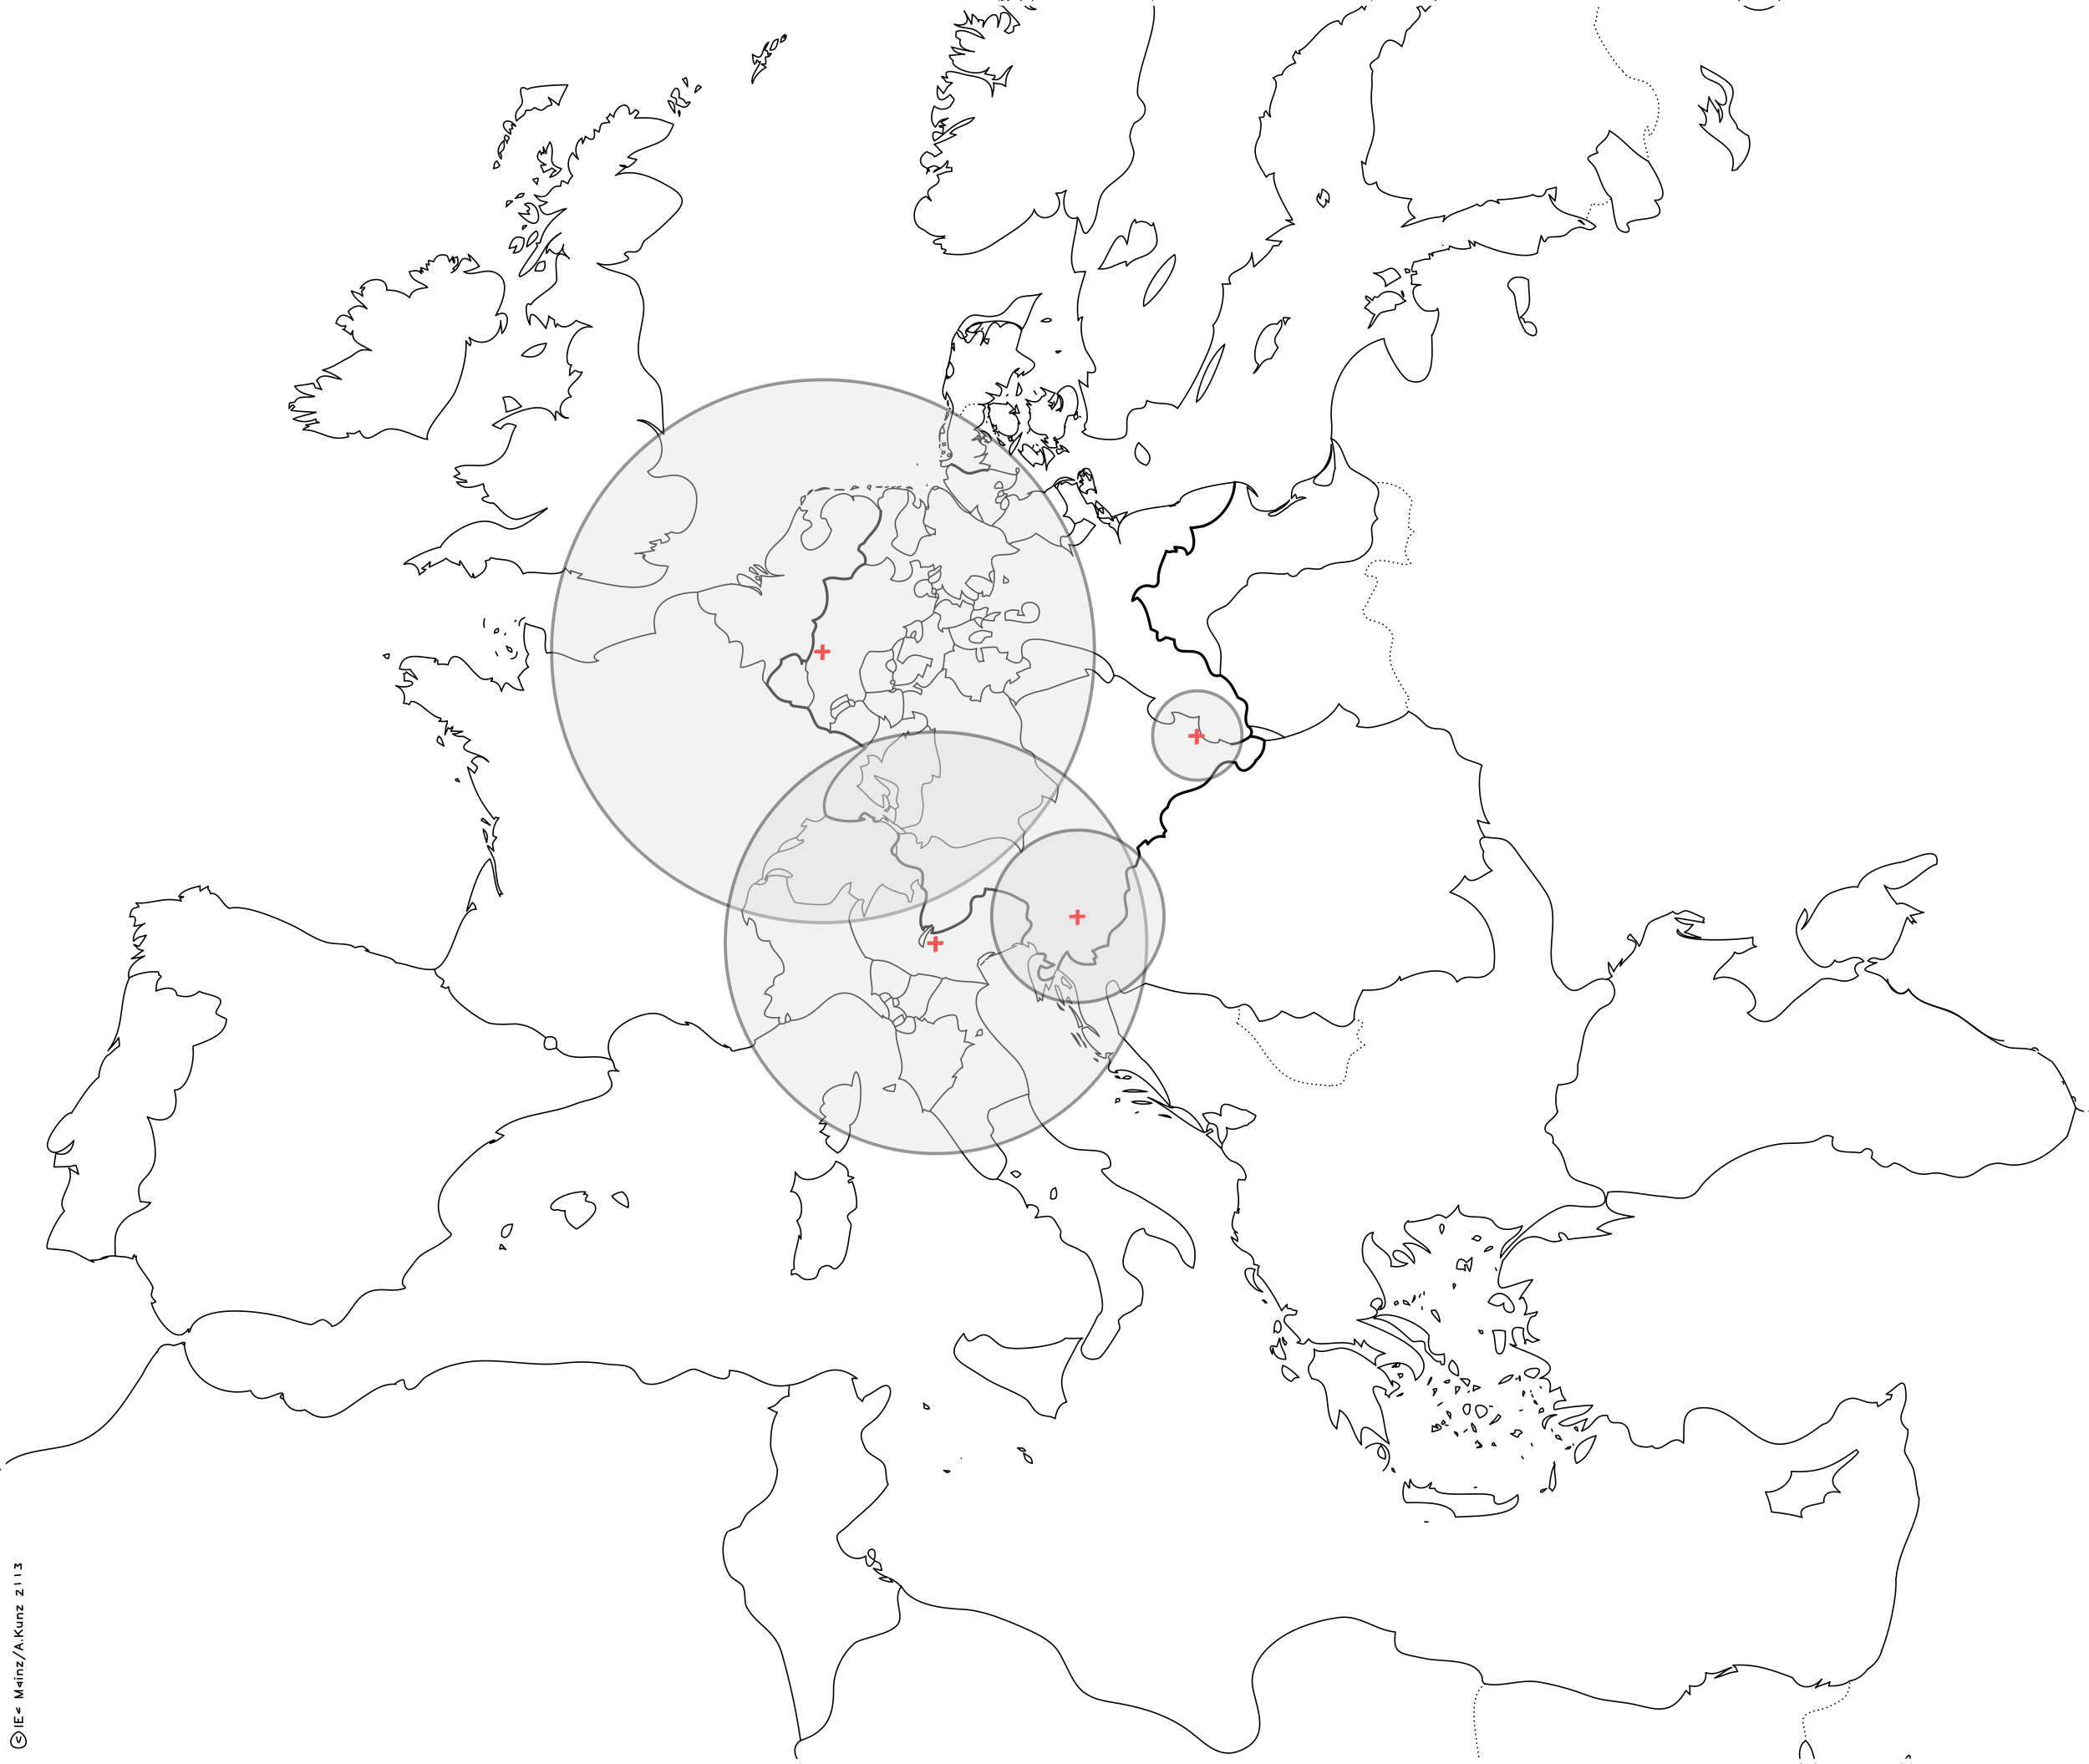 <?xml version="1.0" encoding="UTF-8"?>
<!-- Generator: Adobe Illustrator 22.1.0, SVG Export Plug-In . SVG Version: 6.00 Build 0)  -->
<svg xmlns="http://www.w3.org/2000/svg" xmlns:xlink="http://www.w3.org/1999/xlink" version="1.1" x="0px" y="0px" viewBox="0 0 654.1 552.3" style="enable-background:new 0 0 654.1 552.3;" xml:space="preserve">
<style type="text/css">
	.st0{fill:#FFFFFF;}
	.st1{fill:none;stroke:#000000;stroke-width:0.425;stroke-linecap:round;stroke-linejoin:round;stroke-miterlimit:10;}
	.st2{fill:none;stroke:#000000;stroke-width:0.85;stroke-linecap:round;stroke-linejoin:round;stroke-miterlimit:10;}
	
		.st3{fill:none;stroke:#000000;stroke-width:0.425;stroke-linecap:round;stroke-linejoin:round;stroke-miterlimit:10;stroke-dasharray:0.1,1.3;}
	.st4{fill:none;stroke:#FF0000;stroke-miterlimit:10;}
	.st5{fill:none;stroke:#FF0000;}
	.st6{opacity:0.4;fill:#DFDFDF;stroke:#000000;enable-background:new    ;}
	.st6:hover{fill: rgb(150,250,250) !important;}
</style>
<g id="Ebene_1">
	<g>
		<path class="st0" d="M1.9,1.4c64.4,0,128.9,0,193.3,0c111.2,0,222.4,0,333.7,0c35.4,0,70.8,0,106.2,0c2.5,0,15.7-1.9,17.7,0    c1.5,1.5,0.1,11.8,0.1,13.9c0,92.9,0,185.8,0,278.7c0,53.8,0,107.7,0,161.5c0,19.2,0,38.3,0,57.5c0,9.9,2.5,23.6,0,33.3    c-1.4,5.6,1.4,2.6-4,4.1c-8.2,2.3-20.5,0-28.9,0c-40.5,0-81,0-121.6,0c-112,0-224,0-336,0c-41.4,0-82.9,0-124.3,0    c-10,0-21,1.3-31,0c-5.9-0.8-3.6,1.3-5.3-3.1c-2.9-7.8,0-22.4,0-30.6c0-18.9,0-37.9,0-56.8c0-53,0-105.9,0-158.9    c0-94.4,0-188.8,0-283.2C1.9,12.3,1.9,6.9,1.9,1.4z"/>
		<path class="st0" d="M1.7,1.8c64,0,127.9,0,191.9,0c111.2,0,222.5,0,333.7,0c35.6,0,71.2,0,106.8,0c2.6,0,16.2-1.9,18.1,0    c1.6,1.6,0.2,11.7,0.2,14c0,92.4,0,184.8,0,277.2c0,54.1,0,108.1,0,162.2c0,19.5,0,39,0,58.5c0,9.8,2.4,23.2,0,32.7    c-1.4,5.6,1.4,2.6-4,4.1c-8.2,2.3-20.5,0-28.9,0c-40.1,0-80.2,0-120.3,0c-112.3,0-224.7,0-337,0c-41.2,0-82.4,0-123.5,0    c-10.3,0-21.1,1-31.4,0c-5.9-0.6-3.9,1.2-5.6-2.9c-3-7.3,0-22.6,0-30.3c0-18.6,0-37.1,0-55.7c0-53.4,0-106.9,0-160.3    c0-94.4,0-188.7,0-283.1C1.7,12.8,1.7,7.3,1.7,1.8z"/>
		<path class="st0" d="M649.7,344C648.3,344.3,649.2,344.1,649.7,344z"/>
		<path class="st1" d="M649.8,344.8c0.1-1-0.3-1.5-1.3-1.3"/>
		<path class="st0" d="M646.1,339.4C646,338.9,645.7,338,646.1,339.4z"/>
		<path class="st1" d="M646.1,339.4c0.2-0.4,0.1-0.7-0.4-0.7"/>
		<path class="st0" d="M637.6,328.1C636.6,329.5,637.3,328.5,637.6,328.1z"/>
		<path class="st1" d="M638.2,328.9c-0.4-0.8-1.1-1-1.9-0.6 M329,375.3c0.1-1.8-0.2-2.8,1.5-3.4C331.3,374.5,330.8,375.8,329,375.3     M316.5,367.2c1-0.2,1.2-1.3,3.1,0.4C318,369.7,317.8,368.1,316.5,367.2 M247.1,433.7c0.1,1.3-0.4,2.1,0,3.4    c-3.7,0.5-2.3,2.6-6.6,3.8c1.3,0.4,1.5,1.1,2.9,1.3c-1.8,3.2-2,6.2-2.1,9.9c-0.1,2.8,2.1,6.7,2.1,8.2c0,2.5-1.1,6-2.5,7.8    c-1.8,2.4-4.8,3.7-6.9,5.8c-0.9,0.9-1.8,3.4-2.4,4c-0.4,0.3-3.9,1.6-3.9,1.7c-2,3.5-1.7,9.6,0.8,13.6c0.8,1.3,3.6,2.3,4.2,3.7    c0.8,1.7,0.3,4.9,1.1,6.3c3.3,6,9,7,11.1,14.8c2.6,9.2,4.4,17.6,5.8,27.1 M170.9,324.9c2.5-0.8,3.8,0.2,3.3,3.2 M170.9,324.9    c-1.3,3.2,0,4.5,3.3,3.2 M314.7,191.8c0,1.2-0.1,1.1,0.2,2.5c1.9-0.9,9.8,3.2,10.5-2.1c0.7-5.4-8.3-4.3-4.6,0.6    c-0.6-0.3-1.5-0.1-2.2-0.2c-0.1-0.3,0.6-1,0.4-1.4C317.4,190.8,315.8,191,314.7,191.8 M252.2,209.6c0.1-0.8,0.2-1.8,0.4-2.6     M304.8,189.5c0.4-0.5,0.5-1.1,0-1.6 M462.6,256.8c0.5,1.9,1.3,3.8,2.4,5.4 M465,262.1c-2.3,0.3-1.8,2.2-0.4,4.6    c-0.8,1.6,0.5,4.3,2.6,5.9c-2.9,1.3-6.7,5.2-8.5,1.6c-1.2,2.1-2.5,3.5-4.6,5.1 M308.9,193c0.2-0.6-0.1-1.5,0.6-2.5    c-1.3-0.6-1.6-0.1-2.4,0.3 M303.9,194.2c0.4,0,0.7-0.1,1-0.4 M260.2,222.2c-0.5-2.4,2.8-3.8,5.1-4.7c-0.2,1,0.3,0.9,0.6,1.7     M307.9,194c1.1,0.2,2.3,0.3,3.4,0.4c0-2,1.3-1.5,2-2.6 M313.2,191.8c-1.5-0.2-2.9,0.2-4.4,1.2 M218.5,185.4    c-0.4,3.9,1.5,7.1,5.7,6.9c-1.9,5.1,4.3,4.2,4.1,8.9c6.6-2.2,3.7,4.7,3.6,7.7c1.8,0.4,6.7-2.4,7.1-2.1c2,1.6-2.3,5.5,1.3,7.7     M306.2,185.7c0.8,0.2,1.2,0.2,1.4-0.6c0.1,0.6,0.2,0.9-0.1,1.6c1.7,0.2,0.5-0.8,2.2,0c1.7-2.2,1.7-5.4,1.6-8.1 M350.3,323.7    c-0.2-3.5-5.9-13.6-3.2-15.9c3.3-2.8,2.5,2.8,4.9,3.2c0.7,0.1,5.5-2.6,6.8-3.1 M426.8,310c-1.5,2.7-3,5.9-2.8,9.2 M331.3,246    c-2.5-2.4-4.4-3.7-6.2-5.7c-1.2-1.3-0.9-3.2-1.5-4.1c-0.9-1.3-2.9-1-3.6-2.8c-1.2-2.8,0.4-5.7-0.3-8c-0.7-2.3-3.1-4.4-3.7-7     M283.6,260.9c2.4-0.2,3.6,0.3,3.4,2.9c0.5,0.8,1.3-0.4,1.7,0c0.1,0.7-0.4,1.2-0.3,1.9c1.8-1.4,2.4-1.2,3.2-3.8    c3.6,0,4.4,3.1,7.3,3.5c2.1,0.3,5.3-1.1,7.8-1.9c4.8-1.7,10.5-2.4,13.2,3.5c1.4-3.5-0.3-3.8,1-6.5c-7.1-7.4,7-4.8,5.4-11.4    c1.8,1.1,2.6,0.4,4.1,2.2c0.6-1.7,1-3.5,0.9-5.3 M382.7,358.1l-0.2,1.4 M249.3,262.3c1.3-1.1,2.4-2.5,3.3-3.7    c-0.6,0.1-1.1,0.1-1.7,0.1c0.5-1.2,1-1.5,1.8-2.4 M252.6,256.3c2.7,1.5,4.2,1.1,6-1 M377.9,354.3c-0.1-1,0.1-1.9,0.7-2.6     M288.5,277.9c-0.3-0.8-1.4-0.9-1-2.5c-2.2,1.1-3,2.4-1.4,3.7c-0.2,1.2-0.6,2-0.8,3.3c-0.3,0-0.5,0-0.8,0    c-0.4-3.7-2.1-1.8-4.3-3.5c1.3,1-4.6-1.8-3.7-2.1c-2.5,0.9-5.5,9.1-5.9,10.3c-0.7-2.4-1-3.2-0.1-5.1c-0.5-0.7-0.7-0.1-1.5-0.3     M378.7,351.7c4.4,0.5,1.2,3.5,4,6.5 M314.4,180.3c0.2,0.9,1.4,0.6,1.4,1.9C313,183.3,314.7,181.7,314.4,180.3 M57,420.4    c0,0.4,0.3,0.6,0.7,0.6 M292.8,187.1l1,0.1 M411.4,317c4.7,2.5,8.8,7.3,12.7,2.1 M350.3,323.7c3.1,3,4.4,4.8,7.4,8 M357.7,331.7    c2.4,1.2,9.4,12.1,8.5,14.5 M401.3,316.6c3.9,1.3,4.3,3.8,10.1,0.4 M488.7,306.8c5.2,8.3,8.4-1.8,14.5-0.1 M292.8,187.1    c-1.3-0.8-1.8,0.4-2.5-1.3c-4.2,4.3-6.5-4.7,0.3-4.3 M319.2,172.1c-1.3-0.5-2.4-1.1-3.3-1.9 M236.3,276.7c1.6-0.7,0.7-1.1,2.5-1.5    c-0.2-3.3,1.5-7.2,4.8-8.3 M280,315.2c1.8-0.3,1.9-1.3,0.7-2.7 M466.4,257.8c-1.3-0.1-2.6-0.4-3.8-1 M396,231.9    c2.1-0.1,4.3-0.5,6.3-1 M240.4,274.4c-0.1,2.3-1.7,3-4,2.3 M58.9,416.2l0.8-0.1 M402.2,230.9c6.1-1.7,14-4.8,17.1-10.6    c1.5,2.6,3.6,2,5.5,4c2.7,3-3.4,3,3,3.5c2.9,0.2,11.7-2.5,13.2-5 M304.8,187.9c1.5,0.2,1.7-0.7,1.4-2.2 M283,199.9    c-1.6,0.3-2.7,1.4-3.7,3.3 M270.8,176.6c2.7,1,5.2,0.3,6.9-2.1c3,1.8,3.3,5,1.1,6.9c3.4,1.8,8.9-0.3,6.1-5.3    c2.4-1.1,3.3-1,3.4,1.6c2.1-0.6,2.3,0.5,3.9-1c0.2,0.5,0.3,1.1,0.3,1.8 M311.2,178.5c-3.2-7.7,5.3-2.8,8-6.4 M292.8,191.8    c-0.6,0-0.7-0.3-0.2-1 M270.2,219.6c0.7-0.8,1-1.7,0.9-2.7 M297,196.6c2.8-0.1,5.8-2,6.9-2.5 M376.5,230.9    c1.4,1.2,3.1,1.9,4.8,1.6 M304.8,190.9c0.8,0.1,1.5,0.1,2.3-0.1 M304.8,190.9v-1.3 M305,193.8c0.6,1.2,1.4,2.2,2.6,2.8     M307.6,196.6c-0.5-1-0.5-1.9,0.3-2.6 M297,196.6c0.5,1.9,1,3.2,1.9,5.1 M174.2,328.1c5,5.6,11.7,0.9,17.6,4 M390.8,227.4    c3.4-0.2,9.2,1.8,11.5,3.6 M283.9,318.4c0.8-0.2,1.5-0.1,2.2,0.3 M280.6,322.5c3.5,1.8,7.6,2,5.5-3.8 M261.9,225.1    c-1.3-0.3-2-1.2-1.6-2.8 M268.9,281.7c-1.6,1.7-3.2,3.9-3,6.7 M250.8,544.9c8.2-2.6,10.3-7.9,10.2-15.8    c-0.1-5.4,2.6-11.2,6.6-14.6c2-1.7,11.7-2.7,13.7-6.2c1.7-3.2-1.9-7.6,0.9-11.6 M312.2,369.1c5.7-7.4,2.1-6.6-2-13.6 M252.2,209.6    c0.2,0.5,0.4,0.7,0.8,0.9 M252.9,221.7c5-5.9-1.2-5.3,0.1-11.2 M280.2,321.5c1.6-0.5,2.5-1.1,3.1-2 M250.8,544.9    c-2.7,1.6-2.3,4.8-0.3,7.1 M382.7,358.1c1.1-1.7,2-3.1,1.3-5.1c1.8,1.1,3.5,0.4,5.8-0.6 M389.8,352.4c0.6,0.1,1-0.2,1.3-0.7     M391.1,351.7c1.2-0.5,2-1.4,2.1-2.5 M279.6,312.6c-0.1,0.9,0.1,1.8,0.4,2.7 M332.4,171c-3,0.1-5.6-2.8-8.1-4    c-2.1,2.3-5.2,2-8.4,3.3 M336.6,164.1c-1.3-1.5-1.1-2.3-3.7-2.5c3.2-2.7-0.4-5.6-1.9-8.7 M88.6,436.4c-1.1,0.8-1.2,1.4,0.2,1.6     M378.7,351.7c-0.9-0.8-1.4-1.5-2.1-2.8 M376.6,348.8c2.1-0.5,3.7-0.8,5.7,0.6c-0.8-7.4,5.4-1.1,7.9-1.9 M287.6,319.1    c3.5-1.8,2.1-4,3.7-6.7c1.3-2.2,3.1-4.1,3.8-5.9 M390.2,347.6l3,1.7 M287.6,304.9c2.4,0.5,4.9,0.5,7.5,1.6 M283.2,319.5l0.7-1.1     M280,315.2c1.2-0.1,2.9,0.8,3.9,3.1 M265.9,219.3c0.7-0.4,1.3-0.1,1.7,0.7 M279.5,320.2c0.7-1.1,1.9-1.9,3.1-2.5    c0.2,0.6,0.4,1.2,0.6,1.8 M243.6,266.8c3.1-0.7,4.9-1.2,8.1-3.3c-0.3-0.1-0.4-0.3-0.2-0.6c-2,0.9-1.5-0.4-2.2-0.6 M243.6,266.8    c0.9-2.9,2.8-3.7,5.7-4.5 M269.2,209.9c1-1.7,1.4-4.8,3.1-5.9c0.3-0.2,4.9,0.6,7-0.8 M279.6,206.4c-3.6,1.1-2.1,3.2,0.1,4.2     M337.4,68.1c2,2.8,1.3,7.5,4.2,3.3c2.8-4.1,1.4-8.5,4.3-11.9c2.4-2.9,8.3-5.2,9.1-11.1c0.3-2-1.6-4.2-1.1-6.5    c0.5-2.4,0.5-1.5,1.2-3.3c0.1-0.2,2.6-1.1,3.3-3.2c1-3.2-2.1-4.2-2.2-6c-0.5-8,7.3-21.7,4.7-29.1 M242.2,308.5    c-1.3,0.6-2.3,1.4-2.8,2.7c7.3,0.9-6.8,8.1,4.7,7.4c-0.6,0.9,0,1.1,0,2 M381.8,231.5c1.2,0.6,2.5,1.1,3.8,1.5 M464,239.7    c-1.6,4.2-0.7,14.7,2.4,18.2 M441,222.8c3,1.2,4.8,3.9,6,4.6c2.9,1.6,4.3-0.1,6.7,2c1.1,1,1.5,5.2,3,6.8c2,2,4.5,2,7.3,3.4     M413.6,178.1c-3,0.5-4.8-1.2-6.9,1.3 M406.7,179.4c-1.1,1.4-2.3,1.5-3.5,0.1 M430,151.1c4.5,4.1-2,6.9,1.4,11.3 M431.4,162.4    c-4.5,3.4,0.9,6.2-3.6,10.7c-4.6,4.6-9.1,1.5-14.2,5 M416.8,137.3c3.6,1.5,3.9,6.8,5.8,9c1.1,1.3,5.8,3.1,7.4,4.9 M279.6,312.6    h1.1 M279.1,312.3c0.2-0.1,0.4,0,0.4,0.2 M271.1,216.9c-1.2-2.3-1.8-4.6-1.9-7.1 M275.4,311.7c0.3,0.9,0.8,1.7,1.6,2.4     M273.3,300.7c5-0.3,6.9,1.5,11.9,4.6 M280.7,312.6c3.4-1,3.7-4.5,4.5-7.3 M270.2,219.6c-0.9-0.4-1.8-0.2-2.6,0.4 M261.9,225.1    c-0.6,0.3,0,1.8-2,1.3c0.3,1.2,0,1.8,0.1,2.9 M241,294.6c0.7,3.9,4.1,4.4,4.5,8.6c0.3,3.1-3.6,0.8-3.3,5.3 M277,314.1    c1.2,1.6,1.7,2.9,1.2,4.9 M275.4,311.7c-1.1-0.1-0.9-1.2-2.5-0.2c0.7-3.6-1.4-6.9,0.4-10.8 M271,299.8c1.1,0.1,1.5,0.3,2.3,0.8     M285.2,305.3c0.9,0.4,1.7,0.3,2.4-0.4 M382.1,211.4c-0.1-3.8,0.7-6.2-0.3-9.1c-0.9-2.6-4.2-5.6-3.7-8.2c0.5-2.8,5.2-3.8,6.1-4.7    c1.9-1.6,4.2-5.4,6.3-6.2 M296.2,306.2c4.3,1.8,8.6,0.6,13.3,2.1 M465,262.1c5.4,0.8,6.4-0.5,10,4.7c3,4.4,6.8,8.9,9.4,13.2    c4.9,8.2-2.4,21.6,4.3,26.7 M279.1,312.3c-0.9,0.5-1.5,1-2.2,1.7 M275.4,311.7c1.6-1.3,2.9-1,3.8,0.7 M40.4,306.2    c2.8-1.5,6.1-2.1,9.2-1.9c0.3,2,0.2,0.5,0.9,1.5c-1.9,1.8-1.3,2.3-1.7,4.5c3.1-1.2,6.2-1.6,6.6,1.3c2.6,0.8,5,0.6,7-1.2    c1.4,0.8,5.4,1.3,6.4,2.4c1.2,1.4-1.6,3.5-1.1,4.5c0.3,0.6,3.2,1.6,3.2,1.8c-0.1,5-5.7,6.7-10.5,8.5c0.7,4.5-1.4,13.8-5.8,13.7    c1.7,5.8-0.7,11.7-8.5,8.4c2.1,3.6,3.1,11.4,2.2,14.4c-1.9,6.3-6.5,4.6-4.3,12.2c1-0.1,2.3,0.3,3.2,0.2c-2.6,3.3-5.5,2.4-8.7,5.9    c-3.2,3.5-2.4,6.4-2.4,10.9 M367.5,346.7c4-0.2,7.8,4.1,9.5,7.9 M236.3,276.7c-3,1.5-1.6,5.8-4,8.4 M291.1,180.7    c-1.1-1.3-0.2-2,1.5-2.2 M316,218.4c0.7,1,1.9,0.6,2,2.5c1.5-3.8,7.6-4.3,10.3-5.2c4.1-1.5,7.7-3,12.6-4.2    c-0.3-0.6-0.8-1.3-1.1-1.9c4.9-1,6.5,8.2,9,2 M320.2,205.6c-2.1-7.7,6.8-5.4,11.8-4.1c5.5,1.4,15.5,2.4,16.8,10.1 M358.7,307.9    c5.4,1.6,9.9,3,14.1,3.2c2.5,0.1,5.5,0,8.1,1.2c2.6,1.2,1.5,4.5,6.8,2.8 M454,279.4c11,3.8,15.1,13.8,13.7,23.9 M467.7,303.3    c-4.1,5.4-7.7,0.5-11.5,4.2c-2.5-6.2-13.7-2.7-17.6-0.5c-0.1-0.4-0.2-0.9-0.3-1.3c-1.6,3.5-6.7,4.6-11.6,4.3 M291.1,180.7    c-0.2,0.2-0.3,0.5-0.4,0.8 M348.8,211.6c2.5-0.9,8.5,6.5,12.9,7c-8.8,6,10.2,12.2,5.2,4.5c3.9-0.6,4.7,2.7,8.6,1.2    c-0.4,2.1-0.2,4.3,1.1,6.6 M305.5,324.5c0.9-0.9,0-1.8,1.9-2.2C308.1,325.1,306.6,323.7,305.5,324.5 M307.8,197.4    c0.9,0.2,1.9,0.3,2.8,0.6c-0.1,0.4-0.1,0.9-0.1,1.3c-2.8,0.3-1.6,0-3.3,2C301.2,201.8,303.2,197.7,307.8,197.4 M136.1,303.5    c0.4,3.8,4.6,2.1,2,5.4c1.6,0.1,0.5,1.1,2.4,0.1c-0.2,3.7,10.1,10.5,12.6,11.3c2.6,0.8,8,0.2,8.6,0.3c4,0.5,5.5,1.5,9.2,4.3     M332.4,171c1.2,0.9,2.5,1.2,3.6,3.1c-0.5-0.9-0.7-2.6-1.4-3.7c4,1.9,5.8-3.3,8.4-5.9c-1-0.7-2.8-1.7-3.7-2.1    c-0.7,1.4-1.6,0.9-2.7,1.7 M248.8,282.5c-1.5-3.1-2.6-4.7-2.4-7.8 M241,294.6c-6.5,0.7-2.2-5.8-6.5-7.1c-0.2,0.8-0.4,1.4-0.5,2.2    c-1.2-1.5-1.4-2.7-1.7-4.6 M387.8,315.2c3.7-2.6,5,2.7,6.6,4.6c2.5-0.3,5.2-1,6.9-3.2 M650,346.9c1.2,0.9,2.6,1.3,3.9,1     M298.9,201.7c1.4,0.9,4.2,2.4,6.9,1.3c-0.4,2,0,3.4,0.8,4.2c0.3-0.1,1.2-0.2,1.5-0.2c-0.6-1.1-0.1-2.5-1.1-4    c1.4-0.3,3.9-0.5,5.1-0.3c0.9,2,0.7,1.9,3.5,1.5c-0.4,1.2,0.1,0.9-0.5,2c1.8,1.2,4.7,2.6,5.1-0.6 M266,288.4    c0.8,3.8,2.6,7.8,5,11.4 M287.6,319.1c0.9,0.2,1,1.4,1.9-0.3c1.1,1.7,0.6,0.9,2.9,1.8c0.2-1.9,6.1-3.4,6.8-2.6    c1.5,1.5-0.5,6.2,3.5,4.5c-0.5,1.1-0.3,2.5-0.8,3.7c1.6-0.1,2.1,0.7,3.2,0.8c-3.3,0.7-2.6,2.4-4.3,4.6c0,0,0.8,2,0.5,2.8    c0.3-1-3,2.7-3.1,2.9c0.4,0,1-0.3,1.3-0.1c-0.6,1.1-0.8,2.1-1.4,3.2 M286.1,318.7c0.5-0.5,1-0.4,1.4,0.4 M268.9,281.7    c-1.2-0.4-2.2-1.4-3.2-2.2c0.8-1.2,0.4-2,0.8-3.2 M310.2,355.5c2.5-2.6-1.3-3.3-0.9-6.2c0.4-2.7,1.1-1.7,2.8-2.7    c2.3-1.4,6.2-2.9,10.1-4.1 M298.1,340.4c-1.4,0.1-5.5,5.6-6.9,7.4 M295.1,306.5l1.1-0.4 M288.5,194.8c1.6-0.8,3-1.8,4.2-3.1     M283.8,199.4c-0.5-1.5,1.3-2.2-1-3.1c3.5-0.8,4-3,5.7-1.5 M266.6,276.3c-4.2,1.1-4.1,5.3-7.2,6.7c-1.4,0.6-9,0-10.4-0.5     M390.5,183.1c0-6.3,9.4-2.4,12.7-3.6 M292.6,190.7c0.1-1.2,0.5-2.5,1.3-3.5 M283.8,199.4c-0.3,0-0.6,0.2-0.8,0.4 M279.6,206.4    c1.2,1.5,1.5,3.1,0.1,4.2 M329.9,152l0.4,0.2 M381.4,232.5c0.3-0.3,0.4-0.6,0.4-1 M252.6,207c1.6-2.6,2.5-5.2,1.9-8.3     M280.4,264.2c1-1.1,1.3-2.1,0.7-3.3 M280.6,268c-2-0.8-1.7-2.3-0.1-3.9 M240.2,214.5c2.2,2.6,3.1,5.2,7.4,5.3 M248.2,221    c-0.5-0.2-0.7-0.6-0.7-1.2 M252.9,221.7c-2-0.3-3.2-0.5-4.7-0.7 M275.8,160c0.1,5.3-3.6,7.1-5.1,9.8c-0.5,0.9-1.5,0.1-1.9,2.3    c-0.1,0.5,3,1.4,2,4.5 M270.8,176.6c-3,0.9-4.2,4.3-4.2,4.3c-3.5,1.3-5.6-1.2-8.7,0.9 M385.6,233c1.4,0,4.1-1,5.8-2.4     M387.6,218.4c5.6,2.1,0.9,5.2,3.1,9 M257.9,181.8c1.8,3.7,2,11.4-3.4,12.5c1.9,1.6,0.7,2.2,0,4.3 M260,229.3    c3.4-0.9,7.5,2.6,10.9,4.9 M252.9,221.7c1.3,1.4,1.7,4.2,3.1,5.7c0.8,0.9,2.8,0.4,4,1.9 M274.8,257.2c-1,0.1-1.4,0.1-1.1-1.1    c-2.1-0.3-2.9-3.3-4.6,0.3c0.3,0.2,1.1-0.2,1.6,0.1c-3.7,1.2-9.7,0.6-12.1-1.2 M258.6,255.3c-2.9-7.8,6.9-16.7,12.4-21.1     M391.4,230.6c0.9-1.3,0.6-2.4-0.7-3.2 M288.9,273.6c0.1,1.6,0,3.1-0.4,4.3 M382.1,211.4c3.3,1.9,3.9,3.9,5.5,7 M396,231.9    c-1.3-0.8-3-1.3-4.5-1.3 M280.6,268c2.4,5,7.2,2.2,8.3,5.6 M282.4,225.3c0.7-2.5,0.7-5.9,0.2-8.3 M282.6,216.9    c2.1-1,4.1-0.7,5.7,0.6c0.3-0.5,0.4-1,0.3-1.6c-0.9-0.4-1.8-0.5-2.6-1c0.3-0.2,1.1-0.7,1.1-1.1c3.5,4.3,5.3-2.7,8.1-4     M279.7,257.8c0.6-0.6,1-2.5,0.7-4.4 M290.3,227.1c0.5-3.3-1.3-3.6-4.7-4.3c0.6,1,0.6,0.9,0.7,2.1c-1.7-0.3-2.1,0.3-3.9,0.3     M275.1,224.3c0.6,0,1.4,0.9,1.8,1.2c0.1-0.5,0.1-0.9,0.2-1.4c1,1.8,1.7,1.8,1.8,3.8c1.3-0.7,2.4-1.5,3.5-2.6 M265.4,219.6    l0.4-0.3 M304.8,190.9c-0.7,1-1,2.1-0.8,3.3 M307.9,194c0.1-0.5,0.5-0.9,1-1 M289.6,164.4c1.4,0.5,2.1,1.3,3.2,1.3    c0.1,0.5,0,1.2,0,1.7c-0.8-0.5-0.6-0.1-1.4,0.2 M291.4,167.6c-0.9-0.7-1.6-1.8-1.8-3.2 M292.6,190.7c1.6-2.7,4.3-4.2,5.5-1.6    c2.3,0.5,0.6-0.9,2.5,1c0.1-0.5,0.6-1.5,0.9-2.2c1.1,1,2,1.1,3.3,1.6 M275.1,224.3c-2.9-1.7-3.3-2.3-4.9-4.7 M266.3,221    c-0.9,0.7-4.1,2.1-4.5,4 M295.2,209.9c-0.9-1.2,1.2-0.2,1.2-0.2c-0.3,0.8-0.2,1.5-0.4,2.4c4.2-0.4,3.3,6.9,8.1,5.9    c0.4,1.1-1.3,0.6,0.3,1.4c1.4,0,0.5-0.5,2.6,0.3c0.2-2.5,0.7-4.7,3-5.2c-0.2,2.5,1.7,2.8,4.1,2.1 M282.3,259.5    c4.8-1.7,5.8,0,6.7-6c0.4-2.5-0.9-5.3-0.1-7.6c0.5-1.4,3.5,0.6,3.1-3.3c1.2,0.9,1,0.4,2.2,0.8c1.2-5.7-2.4-9.3-1.4-15.3    c-2.2,1.3-1-0.5-2.5-0.9 M293.1,185.7c0.7,0.3,0.9,0.8,0.7,1.5 M292,152.8c0.5,0.8,1.2,0.5,2-0.1 M315.9,170.3    c-0.2-0.2-0.5-0.5-0.7-0.7 M314,152.8c-0.8,0-1.6,0.1-2.4,0.1c-0.1-0.2-0.1-0.4-0.2-0.6C312.6,150.2,313.8,150.3,314,152.8     M312.6,155.5c-0.4-0.9,0.1-1.7,1.6-2 M280.6,268c0.3-1.3,0.3-2.6-0.1-3.9 M278.1,216.2c0.9,0.8,1.8,0.8,2.5-0.2 M280.6,216    c-0.1-0.6-0.5-0.6-1-0.3 M279.6,215.7c-0.2,0.5-0.8,0.7-1.5,0.5 M290.8,158.6c0,0.7-0.2,1.1-0.9,0.8 M306.2,185.7    c-1.2-0.5-3-1.9-3.9-3.1c0.9-1,1.3-1.5,1.7-2.2c2.2-0.4,4.3,0.4,6.7,2c-1.7-2.9-1-3.1,0.6-3.8"/>
		<path class="st1" d="M293.1,185.1c0.8-1.1,2.2,0.1,1.9-2.1c0.7,2.9,3.3,4,5.6,4.7c0.1-1.1,0.6-1.7,0.5-2.8c1.1,2.2,2.2,2.3,3.6,3     M280.2,214.7c3-0.5,5.9,0.2,7.3-3.6c0.4,0.1,1.1,0.9,1.4,1c0.4-1.4,1.1-2.7,1.4-4.1c0.4,0.3,0.7,0.5,1.1,0.8c0.3-1,0-1.4,0.6-2.4    c-3.8-0.6-6.4-3.2-9.3,1.4c-0.3-0.3-1.6-1.1-1.7-1.2c0.4-2.3,1.7-4.7,2-6.7 M307.7,163.5c-1.5-0.6-2.7-1.4-4.1-2.8 M307.4,162.3    c-0.4-1.2-1.6-2.1-1.3-4.1c-0.5,0.6-1.7,1.8-2.1,2.3 M297,196.6c-1,0.7-2.4-0.9-1.8,1.3c-4.1-2.2,2.1-4.8-2.4-6.1 M312,157.4    c-0.5-0.8-0.2-1.4,0.6-1.9 M312.6,155.5c0.8,0,1.6-0.3,2.1-0.9 M307.7,163.5c0.1-0.5-0.1-0.9-0.4-1.2 M310.5,164.7    c-1-0.3-1.9-0.7-2.8-1.3 M278.1,216.2c-2.2,0.5-4.5,0.6-7,0.7 M291.9,184.3c0.7-0.2,1.2,0.1,1.3,0.8 M315.2,169.5    c-0.5-3-2-4.3-4.7-4.8 M279.6,212.9c0.7,0.3,0.7,0.8,0.4,1.4 M280.4,253.4c-0.4,0-1.3-0.8-1.5-1c0,0-1,1.7-1,1.8    c-0.2-0.3-0.6-0.4-1-0.4c2.3-1.1,1.6-2.1,0.8-4.3 M280.4,253.4c0.2-0.7,0.8,0,1-1.2c-1.9-1.8,0.8-4.1-0.6-6.2    c-0.6-0.9-5.9-2.7-7-3.2c1.2,2.8,7,4.3,3.9,6.7 M307.9,194c-1-0.8-2-0.9-2.9-0.2 M295.2,209.9c0.1-0.4,0.6-4.2,0.6-5.1    c1.5-0.3,0.8-0.9,3-1c-0.8-1-0.1-1.4,0-2.1 M282.6,216.9c-0.3-0.9-1-1.3-2-1 M291.6,182.6c0.2,0.5,0.3,1,0.3,1.6 M291.9,184.3v0.6     M291.6,182.6c-0.5-0.1-0.9-0.4-0.9-1.1 M292.8,185.8c0.1,0.4,0.2,0.9,0.1,1.3 M291.9,184.9c-0.3,0.9,0,1.2,0.9,1 M313.5,157.4    c-0.5,0-1,0.1-1.5,0.1 M260.2,222.2c2.4-0.5,2.8-2.2,5.2-2.7 M266.3,221c-0.3-0.5-0.6-1-0.9-1.5 M310.5,164.7    c1.8-2,3.7-2.9,4.5-5.3 M247.4,318.6l0.1,0.9 M245.9,320c0-0.9,0-1.8,0.7-2.7c0.2,0.4,0.6,1.1,0.8,1.3 M279.6,212.9    c-1.3,0.7-1,1.1,0.4,1.4 M279.7,210.7c-0.2,0.6-0.2,1.5-0.1,2.2 M279.3,203.2c0.6,1.2,0.6,2,0.3,3.3 M279.6,215.7    c-0.2-0.5,0-0.9,0.6-1 M280,214.3l0.2,0.4 M289.6,164.4c-0.3-0.3-0.5-0.7-0.4-1.1 M284.2,153.4c0.8,6.2-1.1,4.1-3.6,9.1    c-0.9,1.8,0.4,3.7,0.4,5.3c0,0.6-2.1,1.3-1.7,2.8c0.2,0.9,5.1,3.9,6.2,3.3c2.9-1.5,0.8-6.4,5.8-6.2 M271,234.2    c2.3-2.3,5-6.3,4.2-9.9 M267.6,220c0.2,1.2-0.4,1.4-1.3,1 M293.1,185.1v0.7 M313.5,157.4c0.3-0.7,0.8-1.3,1.3-1.7 M315,159.5    c-1.5,0.3-2-0.4-1.5-2.1 M315,159.5c1.2-1.5,1.3-2.7-0.1-3.8 M316,218.4c-0.6-0.7-1.3-1.3-1.9-1.8 M292.6,178.4    c1.3-1,2.8-2.1,1.8-0.1 M294.3,178.4c-0.8,0.9-2.3,1.9-3.3,2.3 M314.1,216.6c0.5-1.9,0.8-3,2.2-3.8c0,0.4,0,0.8,0,1.2    c0.9-0.3,2.1-1.2,3-2c-0.3-0.4-0.7-0.5-1-1.3c1.9-0.6,3.1-1.5,4.3-1.6c0.1-2.4-1-2.6-2.5-3.4 M294.3,178.4c0.7,1.8,0,4.1-2.8,4.2     M336.6,164.1c-0.4,2-1.1,3.3-2.8,4c-1.9-0.7-2.1,0.8-1.4,2.9 M286.3,199.7c-0.5,0.1-0.9,0-1.3-0.2 M286.3,199.7    c0.3-1,0.6-1.2,0.4-2.1c-1.2,0.2-1.1,0.9-1.7,1.9 M285,199.5c-0.4,0.3-0.8,0.2-1.2-0.1 M288.5,194.8c0.6,2.7,0.9,5.1-1.3,6.5    c-0.2-0.5-0.5-1.2-0.9-1.6 M277.7,249.5c-0.4,0.4-0.5-1.2-1.4-0.4c0.6,1.8,0.2,2,0.4,3.8c-4-1.5-5.3-4.5-8.4-6.8    c2-0.3,2.3-3.5,1.1-6c2.4-0.5,3.3-0.9,2.2-3.4c2.1-0.3,3-0.4,4.5,2c1.3-5.7,3-4.9,6.9-9.1c0.4,0.6,0.2,0.9,0.6,1.6    c0-1.4,0.3-1.2,0.8-2.3c0.1,0.1,0,1.3,0.2,1.3c1.8,0.1,4.1-1.1,5.7-3"/>
		<path class="st2" d="M309.2,147.3c-2-0.6-4.4,1.1-5.9,0.9c-2.2-0.4-2.2-1.5-5.3-2.8 M319.1,281.5c4.3,1.6,2.4,2.8,2.4,5.5    c0,1.6,1.6,1,1.4,2.9c-0.3,1.7-3.1,2.8-3,5.6 M324.8,298.6c2.1,0,3.3-0.1,2.1,2.1c1.2,0.4,1.8,1,3.2,1.4c-2.3,1.1-2.2,1.4-4.2,0.3    c-1.9,3.3,0.1,6.2,4,3.4 M386.9,238.8c-5.8-1.4-5.9,3.2-9.2,6.3c-3.9,3.7-10.8,1.8-12.1,7.7 M365.6,252.8    c-3.2,2.1-2.3,5.1-0.5,7.3 M365.1,260.1c-0.6,0.6-0.9,0.9-0.5,1.9c-2-0.5-3.8,0.4-5.2,2.3c-0.2-0.1-0.2-0.9-0.7-1.1    c-0.8,0.6-1.9,1.7-2.5,2.3c1.2,2.7,0.2,3.1-0.4,5.4c-0.2,0.9-2.6,0.1-3.1,2.1c-0.2,0.7,0.7,4.6,0.9,5.6 M386.6,151    c0,6-4.8,12.2-9.6,13.6 M377,164.7c-1.8,0.2-2.4,0.6-4.2,0.5c1,2.1,2.1,7.1-1.1,8.4c-0.5-2.1-1.1-2.1-3.9-2.3    c-0.1,0.8,0.8,0.2,0.6,1.4c-2.3-0.3-1.8,0.6-3.2-0.2c-0.7,2.4-2.7,5.5-2.5,9.2 M362.7,181.6c0,1.3-0.4,2-1.7,2.1 M361,183.7    c-3.8-1.3-6,1.6-6.4,4.4c0.3-0.1,1.1-0.8,1.5-0.9c3,2.2,3.7,7.4,4.3,9.8c0.6,0.3,1.1,0.4,1.8,0.8 M362.2,197.9    c0,0.1,0.1,0.1,0.2,0.1 M362.4,198c-0.4,2.7,0.4,3.3,2.6,1.6 M365,199.6c1.1,0.1,1.7,0.6,2.7,0.7c0,5.7,4.8,2.5,7.9,4.3    c3.4,1.9,2,7.9,6.4,6.9 M288.5,277.9c4.7,2.3-2.6,8.2,0.6,13.3c0.5-1.8,1.2-0.6,2.2-1.2 M292.1,290.4c0.1,0.6-0.1,1.2-0.4,1.7    c2.6,0.5,9.3-3,10.7-4.3c3.1-2.9,0.6-4.1,2.2-6.4c1.3-1.9,3.7,1,3.9-3.1c1,0.2,2,0.1,2.9,0.4 M386.9,238.8c1.5,4,4.3,2.6,6.3-0.5     M393.1,238.2c2-1.6,2.9-3.5,2.8-6.3 M311.5,278.7c2.9,0.5,5.4,1.3,7.6,2.8 M353.6,278.6c-3.3,1.6,0.5,6.5-1.3,8.9    c-3.9,5.1-4.9,2.3-5.4,8.6c-2.1,0.1-3.2,1-4.8,1.7c-0.2-1,1.5,2.3,1.1,1.7c-0.9,1.9-1-0.8-0.2,2.3c-3.3,0.5-7.4,0.2-8.8-3.8    c-1.3,1.3-2.4,3.4-3,5.4 M240.2,214.5c0.5-4.5,5.1-5.2,4.4-7.9c3.1-1.6,5.5-3.4,6.5,1.2c0-2,0.7-0.4,1.5-0.8 M252.6,207    c1.6-2.6,2.5-5.2,1.9-8.3 M280.4,264.2c1-1.1,1.3-2.1,0.7-3.3 M280.6,268c-2-0.8-1.7-2.3-0.1-3.9 M240.2,214.5    c2.2,2.6,3.1,5.2,7.4,5.3 M248.2,221c-0.5-0.2-0.7-0.6-0.7-1.2 M252.9,221.7c-2-0.3-3.2-0.5-4.7-0.7 M275.8,160    c0.1,5.3-3.6,7.1-5.1,9.8c-0.5,0.9-1.5,0.1-1.9,2.3c-0.1,0.5,3,1.4,2,4.5 M270.8,176.6c-3,0.9-4.2,4.3-4.2,4.3    c-3.5,1.3-5.6-1.2-8.7,0.9 M385.6,233c1.4,0,4.1-1,5.8-2.4 M387.6,218.4c5.6,2.1,0.9,5.2,3.1,9 M257.9,181.8    c1.8,3.7,2,11.4-3.4,12.5c1.9,1.6,0.7,2.2,0,4.3 M260,229.3c3.4-0.9,7.5,2.6,10.9,4.9 M252.9,221.7c1.3,1.4,1.7,4.2,3.1,5.7    c0.8,0.9,2.8,0.4,4,1.9 M274.8,257.2c-1,0.1-1.4,0.1-1.1-1.1c-2.1-0.3-2.9-3.3-4.6,0.3c0.3,0.2,1.1-0.2,1.6,0.1    c-3.7,1.2-9.7,0.6-12.1-1.2 M258.6,255.3c-2.9-7.8,6.9-16.7,12.4-21.1 M391.4,230.6c0.9-1.3,0.6-2.4-0.7-3.2 M288.9,273.6    c0.1,1.6,0,3.1-0.4,4.3 M382.1,211.4c3.3,1.9,3.9,3.9,5.5,7 M396,231.9c-1.3-0.8-3-1.3-4.5-1.3 M280.6,268c2.4,5,7.2,2.2,8.3,5.6"/>
		<path class="st1" d="M427.6,453.4c5.8-4.6,10.1,2.7,5.5,7.1 M164.3,193.4c-1.2,0.4-1.8,1.2-1.7,2.5 M161.9,204.1    c0,1.3-0.6,2.1-1.9,2.2 M151.6,196.4c-0.2-0.9-0.1-1.7,0.1-2.6 M155.8,205.3c-0.2-0.4-0.4-0.8-0.6-1.2"/>
		<path class="st3" d="M465,527.3c-6.3,3.8-2.2,18.6-1.7,24.8 M565.4,545c0.2-1.3-1.2-6.1-0.8-6.9c1.3-2.7,4.7-2.2,7.8-3.6    c4.1-1.9,6.8-3,6.8-8.2 M298.1,129.7c5.5,1.8,1.2-3.9,8.4-3.1 M441,222.8c-0.5-2.1-1.6-3.3,0.4-3.9c-1.8-3.1-5.8-8.7-6.1-12.2    c-0.5-6.3,3.4-7.1-2.3-11.2c-0.9-0.6-4.7-1.4-5-1.9c-2.4-3.3-0.6-2.6,0.3-5.1c1.1-3.3,6.6-8.8-0.9-8.1c1.4-9.6,11.4-1.8,14.3-4.1     M441.7,176.4c-3.1-4.3-1-5-0.7-8.5c0,0,1.4-0.6,1.6-1.3c0.3-1.3-1.6-0.7-1.6-0.8c0.2-1.5,0.2-3.8,0.3-4.9    c0.3-3.9,2.2-3.5-1.4-6.9c-2.4-2.4-6.3-3.2-9.9-2.8 M418.6,339.8l-2.2,0.1 M387.3,320.3c0.9-1.6,1-3.4,0.4-5.1 M427.3,327.2    c-1.5,1-2.8,2-4.2,3.1 M423.1,330.3c-2.4,3.6-0.3,8.6-4.5,9.5 M416.4,340c-7.3-0.9-11.7-0.2-17.2-6.2c-4.3-4.7-5.7-9.8-12-13.5     M424,319.1c7.6,2-3.6,3.1,3.3,8.1 M517.6,28.1c-2.1-4.3-7.3-1.9-9.6-6 M516.1,50.5c0.1-3.8-3.1-8-0.1-10.9c0.1,0.7,0.4,1.9,0.5,3    c2.9-2.8,4.2-11.6,1.1-13.8 M508,22.1c-2.1-1.7-6.5-8.9-7.6-11.2C498.2,6,499.7,9,500,4.7c0.1-2,1.1-2.1,0.4-4.4 M496.9,68.2    c0.3-1.7,1.5-2.5,1.4-4.5c2.6,0.9,4.9,0.3,6.3-1.8"/>
		<path class="st1" d="M153.5,258.4c-0.9-0.6-1.9-0.9-2.8-1.6c0.1-0.2,0.3-0.4,0.4-0.6C152,256.7,152.6,257.6,153.5,258.4     M479.8,452.7C479.4,451.8,479.3,451.6,479.8,452.7 M477,456.7C475.9,455.3,476.7,456.4,477,456.7 M414.4,64.9    c-1.6-1.5-2.8-2.2-1.4-4.3c-0.1,0.6,0,1.1,0.4,1.6c0-0.2,0.5-1.7,0.6-3c2.1,1.2,2.5,1.7,2,4.2c-0.3-0.3-0.6-0.6-0.9-1    C415.5,63.9,414.9,64.3,414.4,64.9 M58.9,416.2c-3.9,5.8-10.4-4-11.5-8.3c-0.3,0.6,1.5-0.4,1.4-0.3c-2-2.1-1.4-2-0.9-4.4    c-1-3.1-6-7.5-5.2-9.9c-0.6,0.2-0.8,0.5-0.6-0.4c-0.6,0.5-0.4,0.5-0.5,1.3c-2.4-0.9-3-0.6-5.5-0.9 M436.8,461    c-0.3-0.4-0.9-0.1-1-1.3C436.7,459.9,436.4,460.5,436.8,461 M404.8,410.2l1.3,0.2 M161.2,194.6    C161.4,194.4,161.9,193.8,161.2,194.6 M470.6,394.6c-0.7,2.8-2.6,7.7-0.5,8.6c1,0.5,8-2.6,9.8-2.5c-1.4,2.1-3,4-4.2,6.1    c0.4-0.2,0.8-0.4,1.2-0.6c1.2,2.5,1.7,3,0.4,5.5c1.3-0.4,2.9-0.5,4.1-1c-0.8,1.8-0.5,1-2.1,1.8c-1.4,2.7-2,5.6,2.7,7.1    c-3.1,0.8-1.2,1.1-3.9-0.2c0.3-0.3-1.4,1.4-0.4,1.3c-0.3-1.8-1.1-2.4-0.6-4.7c-5.4-1.8-3.4,3.3-2.3,5.3c-1.6,0-1.2-0.3-2-0.5    c0.8,1.7,20.2,5.8,9.3,10.8c3.1-0.5,3.8,1.4,3.1,4.3c1-0.7,2.3-0.8,3.3-1.6c0.6,2.6,0.3,2.1,1.8,4.2c-2.5,0-4.3,0.5-3.6,2.9    c2.5-0.6,8.1-1.3,12-1.4c-3.2,4.5-5.2,2.2-10.6,5.7c2.3,2,5.5-0.3,8.9-1.5c-1.3,2-0.6,1.8-1.8,3.9c4.3-1.6,3.8-5.3,8.1-4.9    c1.1,4.1,3.3,0.9,5.7,3.2c2.2,2.1,0.1,5.7,5.1,6.6 M438.3,431.5c0.2-0.4,1,0,0.9-1.3c-0.5-0.1-1,0-1.5,0    C437.8,430.3,438.5,431.1,438.3,431.5 M312.2,137.1c1.2,1,1.8,1.6,2.5,2.3C312.8,139.7,313.2,138.5,312.2,137.1 M455.2,403.5    c0.1-0.5-0.4-1,0-1.6C456.4,402.4,455.3,402.7,455.2,403.5 M322.4,135C322.3,134.5,322.3,133.9,322.4,135 M158.5,129    c1.5-0.3,3.5-1.1,4.8-1.7c-2.5-2.7-3.1-3.6-5.8-2.8C158.3,126.3,158.4,128.1,158.5,129 M332.2,109.9c-0.8,0.2-0.9,1.3-1.6,0.1    C331,109.9,331.7,110,332.2,109.9 M597.5,549.7c0.2,0,0.3,0.1,0.5,0.1 M386.5,363.8c2.4,1,3.3,2.7,3.7,4.8    c-0.2,0.3-0.3,0.6-0.5,0.9c0.4,0-1.6-0.2-1.9-0.2c-1,3,0.8,5.5-0.4,9.9c0.1-0.4,0.3-0.6,0.7-0.7c-0.9,0.8,0.9,1.9-1.5,1    c-0.8,3-1.6,5.2,0.9,6.5c-0.3-0.2-0.7-0.2-1-0.2c0.5,1.2,1.2,1.4,1,2.9c-0.6-0.5-1.3-1-2-1.4c0.7,2,1.9,3,3.5,4.2 M98,443    c5.6,2.8,11.2-2.6,15-5.1c3.6-2.4,6.8-4.8,11-4.5c-1-0.1,1.5-1.4,2.2-1.4c0.7,0,0.1,3.5,2.3,3c2.5-0.5,3-2.8,5-4    c4-2.4,6.9-3.4,11.4-4.3c9.6-1.9,21.4,1.3,30.6,0.2c5-0.6,9.6-0.6,14.3,0.2c1.9,0.3,5.5,0.1,7.3,1c2.5,1.2,2.9,4.3,4.8,5    c5,1.8,12.1-4.1,15.2-4.4c2.2-0.2,11.9,6.5,11.3,0.4c7.5,0.2,10.4,6.2,18.7,4.6 M442.2,407.7c0.4-0.7,0.4-1.4,0.8-2.1    C443.4,406.9,442.4,407.3,442.2,407.7 M307.5,137.3c0.5-0.2,0.3-1.4,0.7,0c-0.2-0.4,0.1-0.7,0.4-0.7c-0.7-0.8-0.9-1.1-1.7-1.6    c2.8-0.6,5.4,4.5,1.4,3.3c0.3-0.4,1.3,0.1,1.1,0.5C309.2,137.8,308.5,137.4,307.5,137.3 M261.4,153.4c-0.5,0,2-0.3,2.9,0    C263.3,153.5,262.4,153.3,261.4,153.4 M337.3,128.9c-0.3,1.3,1,1.8-0.7,2.5C335.7,129.9,337,130.2,337.3,128.9 M466.5,446    c0.7-0.8,1.9-1.7,2.6-3.1c0.3,0.2,0.5,0.4,0.8,0.6C468.9,445.3,468.2,445.1,466.5,446 M294.3,139.1    C294.2,140.4,294.1,140.7,294.3,139.1 M456.6,430.8c0.3-1.9-0.3-3.6-1.9-4.9C452.5,428.1,454.2,430,456.6,430.8 M468.4,452.7    c-0.6-0.4-1.4,0.3-1.1-0.7C468,451.3,467.8,452.3,468.4,452.7 M238,186c0.5,0.6,0.6,0.4,0.4-0.4 M489,361.4    c-0.7-1.4-1.6-2.6-2.8-3.6 M561.3,525.3c-6.4-2.4-11.6-4.4-18.7-3.9c1.6,1.1,0.8,1,1.5,2c-2.2,0-4.5,1.3-7.2,2    c1.8-1,3.4-2.4,5.3-3.3c-2.5,0.7-5.1,2.7-8.1,1.6c0.4,3.3-2,4.9-5.1,4.1c0.3,1,0,1.8,0.2,2.8c-0.4-0.4-0.9-0.9-1.3-1.3    c-4.3,7.7-9.3,6-15.1,4.6c-5.5-1.3-10.8-1.2-15-2.8c-5.2-1.9-9.5-3.3-15.7-4.4c-5.9-1.1-11.9,1.7-17.1,0.5 M308.9,132    C309.2,132.6,309.1,132.5,308.9,132 M167.5,84.8c0.6-1.7,0.7-2.9,3.1-3C170.9,85.3,169.7,84.9,167.5,84.8 M583.6,301    c-3.2-3.6-7.3,2.1-9.1-0.4c-3.2,5.8-8.9-0.9-10.9-5.2c-2.3-5.1-0.8-6.8,1.5-10.8c1.9,2.3,0,4.9-1,6.4c3.6-3.3,4.1-7.9,8.1-10.8    c1.6-1.1,7.8-3.1,9.5-2.4c1.3-5,9.2-7.2,13.8-7.9c2.9-0.5,12.2-6,10.9,0.7c-4.4,1-11.3,11-16.4,6.6c1.1,2.1,2.4,4.1,4,5.9    c2.6-1.2,5.1,2,8.4,2.6c-0.4,0-3.1,0.9-4.3,0.9c0.6,0.7,1.2,1.5,1.9,2.3c-0.9-0.3-1.6-1.2-1.1,0.4c-0.6-0.6-1.1-1.2-1.7-2.1    c-1.3,3.1-2.1,6.6-3.5,8.6c-1.3,2-0.4,2.1-2.7,3.9c-2.7,2.1-3.6-1.2-6.1,1.1 M382.5,359.6c1,2.3,2.4,3.9,4,4.2 M474.4,447.8    c0.5,0.1,1.4-0.5,2.2,0.8c-1.4,0.7-0.8,0.7-1.4,1.4c-0.9-0.3-1.3-0.7-2.2-1.1C475,448.9,474.2,448,474.4,447.8 M431.4,428.3    c4.9-2.2,11-2.9,11.8,3.9c10.5-8.4-12.9-16.9-18.3-18.9c2.8,0,9.7-1.4,4.3-4.5 M445.3,410C445.2,408.5,445.2,408.8,445.3,410     M275.8,160c-0.6-1.4-2.1-3.8,0.7-4.4c-0.2-3.8,4.5-2.5,7.7-2.2 M312.7,136.5C312.8,135.6,312.7,136.4,312.7,136.5 M306.5,126.5    c1.6,0.3,2.8,0.8,1.3,2.1 M218.5,185.4c3.4-0.9,6.8-2.2,10.3-2.5 M309.3,130.7C309.6,130.3,309.7,130.1,309.3,130.7 M272.4,153.4    c-0.2-0.6-1.5-0.5-0.2-1.4C273.4,152,272.2,152.5,272.4,153.4 M139,233.6c-1.5-1.1-2.9-1-1.6-3.1    C138.6,231.4,138.6,232.7,139,233.6 M307.8,128.6c1.3,3.5-0.8,4.8-2.9,5.9c2.1,0.4,1.4,1.6,2.4,2.7 M158.8,44.9    c-0.2-1.4-1.5-1.2-0.5-2.6C160.5,43.3,158.6,43.5,158.8,44.9 M359,145.7c-3.6-1-4.6-4-2.5-7.1C358.6,140.6,361.7,142.9,359,145.7     M366.2,346.2c0.4,0.1,0.9,0.3,1.3,0.5 M351.4,337.7c1.1-0.2,2,0.6,2.8-0.4C352.4,336.2,352.1,337.6,351.4,337.7 M154.5,52.8    c0.2-0.2,1.3,0,2-1c-0.6-0.8-0.4-0.4-0.9-1.4C154.3,51.2,155.1,51.7,154.5,52.8 M503.2,306.7c0.5-0.3,1.1-0.7,1.6-1    c-1-1.2-1-1.3-1.2-4.4c0.4,0.7,1.3,1.9,1.7,3c0.7-1.8,1.9-2.6,2.7-4.1c0,0.1-0.7,2.2-0.7,2.3c1.7-2.4,4.3-3.8,4.9-6.3    c0.6-2.7-4.6-1.1-1.7-3.7 M650,346.9c-1,2.8-1.6,6-2.8,9 M487.7,348c-0.8-2.5-0.7-5.7,0.2-8.3 M377.9,354.3c1-0.5,1-1.5,1.9-0.1    c-0.8,0.4-1.3,0.6-2.1,1.1c1.8,1.4,3,2.6,4.7,4.3 M57,420.4c0.8-0.2,1.2-0.1,0.7,0.6 M467.3,416.7c1.4-0.3,3-0.2,4,0.1    c0.1,1.4,0.3,7.3-1.9,7.1C467.7,423.8,468.5,418.3,467.3,416.7 M161.3,62.1c0.9-0.5,0.9-1.7,2.8-1.5    C163.6,62.2,162.6,61.6,161.3,62.1 M163.6,71.9c0.3-0.4-0.6-1.3,1.3-1.3C164.6,71.2,163.9,71.4,163.6,71.9 M330.3,308.7    c1.4-0.9,2.2,3.3,3,6.1C331.4,312.9,331,310.8,330.3,308.7 M292,152.8c0.6-0.6,1.4-0.7,2-0.1 M438.6,86.8c-3.5-5.6-3.5-1-8.5-1.3    c2.1,0.8,4.1,2,3.7,4.2C435.4,88.6,437,87.7,438.6,86.8 M340.1,320.6c1.9,1,3.3,2.1,4.1,4c-1.1-1.2-2.3-1.8-3.7-3.1    c0.3-0.1-1.4,0.4-1.8,0.6c0.5,2.6,3,6.1,6,7.9c-0.5,0.1-1.3-0.2-1.7-0.4c0.9,1.1,1.3,1.2,3.3,1.8c0.1-0.1-0.1-1.4,0.1-1.6    c1.4-0.3,1.4,0.4,2-0.2c-1.8,1.6-1.4,1-0.7,3.1c-1.3,2-0.6,3.2,2.2,3.2c0.2-0.2-0.7-0.5-0.6-0.6c6.2-1.8,12.7,6.3,16.9,10.9     M391.5,156.6c0.5,3.6,4.6,3.9,7.8,3.1 M459.7,436C460,435.6,460.3,435.2,459.7,436 M461.6,465.8    C462.6,465.6,462.7,465.6,461.6,465.8 M510.5,292.5c0.8,1.3,2.1,2,2.7,3.8c1.4-1.9,1.9-5.9,3.1-7.2c1.4-1.4,5.2-2.2,7.5-3.7    c1.9,1.9,2.5-0.5,4.3-0.2c0.9,0.1,3.5,1.4,5.5,2.3c0,1.5-0.9-0.2,0,1.4c-2.2-0.4-6.4-1.2-9.2-1.5c1.6,1.7,3.1,2.1,5.8,2.1    c-0.7,0.5-1.3,1.8-2.8,2.4c1.6,0.4,3.4,1.3,5.2,1.7c-3,0-6.3-0.3-7.3-2.6c-2.1,4.7,20.9,3.2,23.6,2.5 M273.7,488.4    C268.7,485.8,275.5,482.5,273.7,488.4 M145.3,85.1c1.6-0.2,3.5-1,4.8-1.7c-1-1.4-2.1-2.7-3.5-3.8c0.1,0.3,0.7,1.8,0.8,2.1    c-4-2.7-2.7,2.5-6.1,3.7c0,0,1.1-0.6,1.2-0.8c0.1-0.1-0.7-0.2-0.7-0.5c1.7-1.4,1.8-1.3,1.4-3.7c-0.4,0.2-0.9,0.3-1.3,0.5    c0.2,0.4,0.7,0.6,0.3,1.5c-0.5-1.1-0.6-0.8-0.4-2.1c0.2-0.2-1.2,1.8-1,1.7c-0.2-0.5-0.6-1.8-0.9-2c-1.8-0.5-3.3-0.2-4.1,1.9    c-0.3,0-1.5-0.4-1.7-0.3c0.1,0.7,0.3,0.8,0.3,1.4c-0.3-0.1-0.6-0.3-0.9-0.4c-0.1,0.3,0.4,1.8,0.5,2c-0.8-0.3-1.4-0.6-2.3-0.8    c0,0.1,0.9,1.6,0.9,1.5c-0.2-0.1-0.7-0.7-1-0.7c0.1,0.3,0.1,0.5,0.4,1.1c-1.3-1.4-2-0.9-3.8-0.7 M338.3,327.6    c-1-1.3-1.9-2.7-2.8-4.1C337.1,324.6,337.5,326.1,338.3,327.6 M482.6,434.6C482,433.8,482.1,434,482.6,434.6 M399.5,160.1    c-1.6,0.4-3.4,0.9-1.5,1.5 M315.6,123.5C314.8,124.3,314.9,124.2,315.6,123.5 M146.9,105.7c0.3,1.1,0.9,1.4,0.3,2.5    c-0.7-0.6-0.8-0.9-1.3-1.5c0.4,4.7-1.3,11.2-3.3,15.8c-1.7,4-10.1,11.8-8.7,15.1c-3.9-0.7-7.4-3.4-11.8-3.3c-4,0.1-7.1,6-9.5,0.6    c-2.2,1.1-0.9,0.9-4,0.7c0.2,0.4,0.4,0.7,0.6,1.1c-5.9,1.9-9.1-2.3-14.3-2.1c0.5-0.8,1.2-0.7,1.9-1.1c-0.4-0.1-0.7-0.3-1.1-0.4    c1.4-0.2,2.8-0.7,4.3-0.8c-0.9-0.4-0.9,0.1-1.1-1.1c-2.7,1.2-4.8,1-7.1,0c2-0.9,4.9-1.4,7.2-2.1c-2.4-0.1-5.7-0.3-7.9-0.6    c0.2-0.4,0.8-0.8,1.2-1.1c-0.1-0.3-0.4-0.5-0.7-0.6c-0.1,0-1,1-1.1,1.1c0.3-2.4-0.3-1.5,1.8-2c1.1-2.4,4-1.1,6.2-1.8    c-2.3-0.5-5.1-1.1-6.2-3.2c2-0.3,4.1-0.5,5.8-0.9c1.2,2.2-0.1,1,2.7,2c-0.9-0.9-0.6-1.8-1.7-2.8c1.9-2.8,4.9-0.8,7.8-0.4    c-1.6-1.2-3.7-2.3-5.9-2.9c3.9-1.1,5.3-2.5,8.2-3.9c2.1-1,3.1-3.3,7.1-2.2c-2.8-1.9-6.5-2.3-5.8-6.3c-0.2,0.4-0.5,0.9-0.7,1.3    c-0.5-0.6-1.9-1.5-2.5-1.7c0.5,0.6,1-1.1,1-1.1c-2.1,0.4-1.4-0.1-3.1-0.8c0.8-2.7,2.5-3.5,5.4-0.9c-0.6-0.9-0.9-1.8-1.6-2.7    c1.6-1.9,3.8-2.4,5.9-0.9c-1.7-2.3-3.6-2.6-4.9-5.6c1.2,0.5,2.5,0.6,3.6,1.7c-0.8-3-0.1-0.9,0.6-2.8c-0.5,0.1-0.9,0.2-1.4,0.3    c1.9-3.5,8.7-4.1,8.3,0.6c2.5-0.2,5.2,0.6,7.2,2.3c0.5-2.5,2.8-2.8,5.6-3.2c-1.9-1.8-5.1-1.7-5.7-5 M276.5,340.8    c1-0.5,3-1,3.9-1.3c-0.1,0.7-0.2,1.7-0.5,2.3C279,341.7,277.6,341.6,276.5,340.8 M171.3,159.2c-2.3,1.8-6.7,5.2-8.9,5.9    c-4.3,1.5-4.3-0.6-8.8-1.7c-5.4-1.3-13.9,4-15.7,8c-1.6-0.2-10.4,3.7-11.4,5.3c2.3-0.7,4.5,0.1,4.8,3.3c0.9-0.9,1.2-0.7,2-1.7    c0-0.1-1.1,0.1-1.2-0.4c1.6-0.9,1.4-1,2.6-2c0.1,0.4-0.4,1.5-0.3,1.7c2.3-1.2,3.9-1.7,5.3-2.8c1.5,1.4,2.5,1.4,4.3,2.2    c-0.1-0.9-0.2-0.8,0.1-1.4c1.1,1.8,2.1,3.4,3.5,5.2c0.8,0.1,0.3-1.1,0.5-1.2c0.3,0.5,0.2,0.6,0.4,1.4c2.4-1.3,4.5-2.9,3.5-5.4    c1.4-0.4,1,0,1.7-1c3.7,1.2,7.8-0.4,10.1,5.1c2.7-1.7,11.9,1.9,13.2-1.9c0.4,0.6,1.3,1.2,1.7,1.9c0.2-0.3,0.1-0.7-0.1-1    c1.5,0.3,2.2,0.9,3.7,1c-0.5,0.6-1,0.6-1.5,1.3c6.9,0.9,25.3,7.8,28.4-3.7c-3-0.3-6.1-0.2-8-2.9c0.9-0.9,0.2,1,0.8-0.5    c-1.2-0.8-2-0.7-3.2-0.6 M198.8,173.4c1.9-0.3,4-0.6,6.2-1.1c0,0.4-1.2-0.8-1.2-0.8c0.7-0.6,0.9,0.4,1.8-1.2    c-1.1,0-1.4,0.2-2.2-0.5c2-0.4,2.2-0.5,3.4-0.9c0.4,0.4,0.2,1.1,0.2,1.2c3-0.5,3.4-1.5,1.2-2.9c1.5,0.1,1.7-0.6,2-0.7    c6.2,3.1,10.5-10.7,6.3-15.2c-5.5-5.9-10.9,1.2-13.7-3.7c7.9-4,4.4-14.9-3.2-16c3.3-0.5,6,2.3,8.3,4.4c-0.5-3.7-0.3-8.4-0.8-12.3    c-0.7-5.5-4.4-5.7-6.3-9.8c-3.2-7,3-15.4-0.1-22 M185.4,102.4c-7.4-1.3-9.7,12.9-6.4,11.8c-0.9,1.6-0.4,1.9-0.7,3.4    c0.5-0.4,1.2-1.3,1.8-1.6c0.7,0.1,0.9,0.8,2.2,0.5c-1.3,3.2-6.4,4.9-3.4,7.7c-4.1,0.9-4.8,6.4-1,6.7 M393.8,399.2    c2.2,1.5,6,8,7.5,11.2c0.2-0.5,1.5-1.6,1.7-2c-0.3,2.2,0.8,0.7,1.7,1.7 M448.5,104.9c1-2.4,2.8-6.5,1.5-8.4c0.7,1.1-3.5,1-4,0.7    c-2.6-1.3-5.9-7.6-1.1-8c-0.7,0-2.1-0.2-3-0.2c0.4-1.5,0-1.3,0-2.9c0.5-0.2,1.4-0.1,1.8-0.4c-0.2-0.2-0.3-0.5-0.2-0.8    c-2.1,0.6-1.5-0.9-0.8-2.9c2.5-0.3,2.2-0.9,5.1-0.9c0-0.6-0.5-1.1-0.3-1.7c0.3,0,1.2,0.6,1.1,0.8c0.3-0.6,0-0.3-0.2-1    c1.4-0.4,3.7-0.9,4.3-1c1.1-0.8,0.8,1.2,1.2-1.2c1.9,1,4.5,1.3,6.6,0.6c0-0.3-0.5-1.8-0.6-2.3c0.5,0.3,1.5,1.3,1.9,1.8    c0,0.1,0-1.5-0.2-1.5c2.6,1.5,15,6.2,19.8,3.6 M452.2,427.2c-0.7,0-1,0.5-1.1-0.9c-2,0.3-2.2-1.2-4.2-2.8c-1.3-1-0.2-2.5-1.1-3.3    c-0.9-0.8-2.9,0.4-3.8-0.4c-4-3.5-6.8-6.7-11.9-7c3.9-3.4,15,1.7,17.4,5.4c-0.7,3.8,0.2,7,4.7,5.7    C452.3,425,452.4,426.2,452.2,427.2 M128.5,209.6c-1.2,0.2-2.4,0.1-3.4-0.2c1-5.7,6.7-3.5,11.4-3.2c-0.2,0.6-0.6,0.5-0.4,1.2    c0.3-0.2,0.5-1.1,1-0.6c-0.1-0.2,0,1.4,0,1.2c0.3,0.1,1.8-0.3,3.2,0.2c1.7-6.4,6.6,0.7,7.7,1.8c2.4,2.3,2.7,3.4,6.2,2.3    c0.1,0.7-0.4,0.5-0.5,1c1.6,0,2.8,0.9,3.3,3.2c2.1-5.9,1.7-0.1,7-0.4c-0.8-1-1.2-3-1.8-4c1.3-1.6,1.8-2.5,3.3-3.2    c-1.1-1.5-1.1-2.1,0-4.1c-1.7-2.4-1.7-6.1-1-9.7c0.9,0.8,5.2,1.4,5.7,2.1c1.5,1.9-0.3,4.8,1,7.3c5.6-1.2,9.2,4.7,16.2,2.4    c-7.1-2.6,16.3-8.9,17.9-8.6c-2.4-9.4,4.8-12.7,13.2-12.9 M296.8,125.5c0,0.7,0.2,0.7,0.1,1.6    C296.5,126.4,296.8,125.1,296.8,125.5 M318.5,148.4C317.1,145.5,320.4,146.4,318.5,148.4 M399.3,159.7c1.5-1,3.4-1.9,4.5-3.1    c-1.1,1.7-2.6,2.6-4.4,3.5 M479.9,60.9c-0.6,0.8-9.9,1.8-10.9,1.6c-0.4,0.6,0.3,0.6,0.4,1.2c-4.9-3-4.7,2.6-6.9,0.2    c-3.2,1.9-8.8,2.6-10.7,5.5c0.4-0.7,0.4-1.5,0.6-1.9c-0.3,0-2,0.6-2.1,0.5 M450.2,68c-4.1,0.3-7.4,2.2-11.4,3.1    c1-0.7,2-2.2,4.3-2.9c-2.5-1.8-2.8-3.8-1-5.9c-2.5-0.2-5-0.6-7.4-1.4 M434.8,60.9c-2.2-0.9-3.6-1.5-3.8-3.9    c-4.7,2.9-4-3.3-4.7-6.5c0.4,0.3,0.9,0.7,1.3,1c0.3-4.1,3.2-7.5,2.6-12.8c-0.4-3.9-1.2-6.4-0.6-11.8c0.1-0.6-0.3-2.7,0.2-4.6    c0.1-0.2-1.1-1.3-0.7-2.2c0.3-0.7,2.5-2.1,2.5-2.1c1.3-4,2.4-7.9,7.4-3.4 M438.9,14.5c1.5-2.8,0.6-4.9,2.6-5.7    c1.3-2.2,4.9-3.6,2.2-6.5c0.8,0,1.1-0.3,0.8-1.3c0.3,0.8,1.3,1.9,1.8,2.6c1-1.4,2.2-2,3.2-3.4 M323.4,140.1    C323.7,139.2,323.7,139.1,323.4,140.1 M330.2,142.8c-0.9-1.7-2.3-2.6-3.5-2.9c0,0.1-0.4,0.4-0.4,0.4c0.8,1.7,1.2,4.9,1.4,7    C327.7,144.8,329,144.5,330.2,142.8 M212.7,36.4c0-0.9-0.5-1.1-0.1-1.8C213.3,35.5,212.7,35.9,212.7,36.4 M324.5,139.1    C325,139.6,325.3,139.8,324.5,139.1 M402.4,101.7c0.1-0.5-0.7-1.4-0.6-2.2c0.5-0.1,1.7,0,2.2,0.1    C402.9,100,402.8,100.7,402.4,101.7 M295.3,139.6c0.2-0.4-0.9-0.9,0.6-0.9C296.5,139.9,295.5,139.3,295.3,139.6 M456.4,449.7    c-0.1-0.4,0.5-1-1-1.4C455.6,449.1,456.1,448.9,456.4,449.7 M156.7,391.1c-0.5,0.4,0-1.3,0.2-1.5c0.5,0.4,1.2,1.3,1.5,1.7    C157.9,390.9,157.2,390.7,156.7,391.1 M136.1,303.5c6.4-2.6,7-19.2,13-18.8c-0.4-1-0.2-1.3-1.2-2.1c-0.6,0.9-1,1.8-1.8,2.7    c1.2-4.5,3.6-13.6,7.3-16.4c1.6,3.5,1.2,8.5,3.2,11.8c-0.2-1.6,0.1-0.4,0.8-0.8c-2.2-2.1-1.9-7.7-2.6-10.5c-0.5-2-4.5-7.4-0.2-2.9    c-0.6-2.9-0.5-2.2,0.9-4.3c-0.3-0.3-1.3-0.2-1.1-0.9c-0.1-1.2,0.3-3.4,1.8-5.2c-1.2,0.1-0.7-0.8-1.5,0.4    c-4.6-5.8-6.1-9.1-8.3-16.3c0.7,0.6,1.4,1,2.2,1.9c1-2.4,1.7-1.2-1-3.6c1.4-2.3,3.3-2,5.4,0.1c-1.8-3.3-12.1-2.7-5.7-6.9    c-0.8-0.3-2.4-1.2-2-1.1c-1.9,0-1.9,0.1-3.6-0.8c1.7,0,1.8-0.4,3.2-0.8c-1.2,0.1-1.9-0.2-3.7,0c0.1-0.6,0.7-0.8,0.5-1.5    c-0.9,0.8-0.5,0.9-1.4,0.4c-0.3,0.8-0.4,0.9-1,2.2c0.3-1.7,0.2-2.6,0.7-3.5c0-0.3,0-0.6,0-0.9c-1.3,0.5-1.6,0-2.6,0.2    c0.1-0.1,0.9-0.6,0.6-1c-3.5-0.7-6.3-5.3-9.3-5.3c-1.1,1.8,0.3,0.7-2.4,0.6c1-2.3-0.1-4.6-2.4-5.5c5.1,1.4,7.5-1.8,2.7-1.5    c-0.1-1.1,0.1-1.3-0.2-2.3c0.6,0.2,0.5,0,0.8-0.5c1.2,1,2.6,1.6,3.5,2.3c-1.2-1.7-1.2-1.7-2.3-3.1 M191.7,332.2    c-4.1-7.4,2.9-12.3,8.8-14.2c8.5-2.7,8.4,3.2,15.2,2.9c-0.2-0.4-1-0.5-1.1-0.9c5.1,0.4,7.8,6.6,13.2,8c-0.2-0.5-0.8-0.4-1-0.9    c1.8,1.2,1.6,0.4,2.3,1.9c0.3,0,0.6,0,0.9,0.1c1.4-0.9,7.5-0.7,6.3-3.4c2.5-1.6,5.4-2.9,7.7-5 M314.1,153.5c-0.1,0.5,0,1,0.5,1.1     M307.4,103.2C307.8,102.6,307.9,102.5,307.4,103.2 M309.4,126.6c0.6,0.2,0.9,0,1.6-0.4c0.4,0.1,3.8,0.4,4.3,0.4    c0-0.2,0-0.5,0-0.7c0.7,0.6,1.7,1.4,2.1,2.3c-0.1,0.1-0.8,0.4-1.3,1c0.2-0.2,0.2-0.1,0.1,0.3c1-0.3,0.6-0.3,1.8-0.5    c-0.1-1.2-0.3-0.4,0-1.9c0.4,0.2,0.5,0.7,0.3-0.4c0,0.6,0.7,2.1,0.9,2.7c-0.5-0.1-1.7-0.1-2.1,0.1c1.2,0.5-0.5,0.2,0.3,0    c1.3,0.9,1.1,1.8,2,3.2c0,0.1-0.7-0.7-0.6-0.3c0.5,5.1-3.8,4.9-6.1,2.6c0.1,0-0.2,0.7-0.2,0.7c-0.3-0.8-0.8-0.6-1.5-0.7    c0.4-0.7,0.7-0.3,1.2-0.7c-0.1,0-0.4-1-0.3-1.2c-0.4,0.5-0.8,0.2-1-0.2c-0.2,0.5,0.3,0.9,0.1,1.3c-0.5-1.2-1.1-3.5-1.5-4.8    c0.6-0.7,0.4-0.6-0.2-2c0.3,0.4,0.5,0.6,0.7,0.9C309.9,127.6,309.6,127.4,309.4,126.6 M446.1,476.5    C446.8,476.5,448.2,476.6,446.1,476.5 M589.2,517c-0.8,2.3-2.2,4.2-4.2,5.5 M289.9,159.5c0.1-0.6,0.3-1,0.9-0.8 M58.9,416.2    c0.1,1.4,0.4,1.2,0.8-0.1 M392.5,116.9c0.7-0.9,1.2-1.8,1.6-2.8c-3.1-1.3,0.2-13.9,5.7-12.6c0.6-0.2,0.6-1,1.4-1.3    c1.2,3.7-4.2,5-1,8.6c-1.2,1.6-1.3,2.1-2.2,3.5C394.8,112.4,394.6,115.5,392.5,116.9 M318.6,453.3c0.9,0.4,1.5-0.5,2.5,1    C319.5,454.7,319.2,453.6,318.6,453.3 M154.8,198.3c0.1-0.2-0.2-1.3,1.3-1.5C156.2,198.7,155.1,197.8,154.8,198.3 M314.7,154.6    c1,0,0.7,0.5,0.1,1 M347.9,165.1c1.2,0,2.3,2.5,2.9,5.1c-3.9-11,9-10.7,16.5-12.1c-0.3,0.2-0.6,0.4-0.9,0.5    c0.3-0.1,1.4-0.4,1.7-0.4c-0.3-0.2-0.5-0.3-0.8-0.1c0.3-0.1,1.4-0.8,1.6-1.1c-0.3,0.1-0.5,0.4-0.4,0.7c0,0,0.9-0.6,1-0.7    c-0.1-3.6,12.7-5.5,17-6 M303.6,160.7c0.3,0.1,0.4,0,0.4-0.2 M337.4,149.9c0.3-1.1,0-2,1-2.4C337.8,148.1,337.7,148.9,337.4,149.9     M287.2,145.6C287.3,144.9,287.2,145.5,287.2,145.6 M238.3,185.6c-1.2-3.4-6-0.5-7.1-3.4c-2.1-5.6,5.9,0,7,1.6    c-0.1-1,0.5-2.2,0-3.6c2.5,0.5,4.5,0.4,7.3-0.1c-6.4,0.8-6.7-3.8-4.9-6.9c1.5-2.5,4.4-4.1,6-6.8c1.5-2.5,1.8-5.4,3.8-7.7    c0.7,2.3,1.2,0.6,2.4,1.3 M253.3,163c3.1,2.7-3.1,2.3-2.4,6c1.3,6.4,7.5,1.6,8.7-1.2c1.4-3.2,0.6-0.8-0.7-4.7c-0.7-2-2.5,1-1.7-3    c0.9-4.4,8.6-8,10.1-3.3c0-0.5,0-1.1-0.5-1.4c5.4-0.7,6.5,1.6,9,4.6 M309.2,147.3c0.4-1.4,6.7,1.7,9.2,1.3 M294.7,140.8    C295.2,140.8,295.2,140.8,294.7,140.8 M211.3,35.4c-0.9-1.2-1.7-2.6-2.1-3.9C211.5,31.8,211.2,33.4,211.3,35.4 M359.2,341.8    c-2.5,0.1-5.4,0.2-7.6-0.1C353.6,340.9,356.3,341.2,359.2,341.8 M437.4,437.2c0.6-0.3,1.1-0.8,1.9-1    C438.7,437.3,438.2,436.8,437.4,437.2 M322.2,342.5c-1-10.2-5-10.9-11-18c-2.9-3.4-6.5-8-5.3-12.7c0.5-2,2-2.4,3.6-3.5     M330.1,126.6C330,125,330.1,125.9,330.1,126.6 M301,456.6C300.6,455.4,300.6,455.4,301,456.6 M338.7,421.6    c-0.7,3.1,2.2,4.7,5.2,3.7c1.6-0.5,5.9-8,6.6-9.1c0.5-0.8-0.6-2.3-0.2-2.9c1.6-2.2,3.3-1.9,5-3.5c2.1-2,1.8,0.3,2.4-3.2    c1.5-9.3-8.4-5.4-5.5-14.3c0.6-1.9,1.3-5.4,3.5-6.7c4.2-2.3,1.5,0.4,4.2,1.2c3,0.8,6.6,2.1,7.7,3.1c2.8,2.6,1.5,5.4,6,7.2    c3.1-11.5-6.8-16.5-16.8-22.5c-3-1.8-6.4-2.5-9.1-5c-6.7-6.1,0.9-1.5,0-5.8c-1.1-5.6-8.7-2.3-13.7-4.9c-4.8-2.5-11.6-10.1-12-16.3     M312.2,369.1c5.6,2.4,7.1,2.8,9.5,9.1c0-0.1,0.2-0.9,0.1-0.9c2.4-0.4,4.8,1.2,2.3,4c5.7-0.8,5.1-1.1,8,4c0.4,0.6-0.8,1.6,0.6,3.2    c1.3,1.4,3.8,1.9,5,2.7c2,1.3,2,0.3,4,3.7c0.2,0.3,1.9,5.1,2,5.5c0.5,2.2,1.7,6.7,1.5,8.8c-0.2,2.6-1,1.6-2,3.9    c-0.9,2.2-2.9,5.4-4.5,8.5 M157.1,387c-0.2-2.2,0.7-3.6,3.4-3.7C160.1,385.9,158.7,388.5,157.1,387 M469.3,433.3    c1.1-1.5,2.3-2.5,4.5-2.8C472.8,432.4,471.4,432.7,469.3,433.3 M464.8,391.9C466.4,389,469.7,390.6,464.8,391.9 M481.4,79.2    c0.2-1.8,0.9-3.9,1.2-5.5c1.4,3.9,1.1,0.9,2.4,0.6c1.2-0.3,3.1,0.1,4.8-0.6c1.7-0.7,1.2-1.7,4-2.4c2.7-0.7,3.5,2,5.9-0.4    c-5.3-4.9-12.4-1.9-14.7-10c0.5,0.6,1.3,1.4,1.9,2c0.2-1.2,0.4-3.1,0.4-4.3c-1,0.4-2.4,0.5-3.1,0.9c-0.7,2.3-2.2,2.4-4.3,1.5     M461.3,447.2c-0.1,0.2-0.8-1-0.4-1.6c1.2,1.5,0.9,1,1.4,2.8C462,448.4,460.8,447.8,461.3,447.2 M329.9,305.9    c0.2-1,0.6-1.9,1.3-2.5 M159.4,77.8c0.9-2.9,1.9-4.4,4.7-3.1c0,2.8-1.1,4.6-3.4,4.5c0.7-0.9,0.6-1.3,1.1-2.3    C161.1,77.7,159.9,77.5,159.4,77.8 M593.6,494.2c0.5,5.4-2.1,17.1-4.5,22.8 M324.8,298.6c-6.4,1.8-0.2,10.2,0.1,15    c0.6-0.3,0.8-0.7,0.5-1.2c0.3,0.3,0.7,0.6,1,0.9c0.1-2.2,0.6-3.3,1.1-5.3c0.2,0.7,0.8,1.6,0.9,2c0.6-1.3,1.2-2.9,1.5-4.2     M247.6,319.5c7.8-0.3,10-7.6,15.7-8.5c5.6-0.8,8.9,4.5,13.1,7.7c0-0.2-0.3-0.7,0.1-0.8c0.5,0.9,1,0.9,1.7,1.1 M402.4,421.2    c-0.7-1-1-2-0.7-2.5v0.1c0.2,0.6,0.6,1.1,1,1.4C402.9,420.5,402.9,420.8,402.4,421.2 M338.9,325.9c0.4,0.6,1.1,1.2,1.2,2.1    C339.6,327.3,339.3,326.5,338.9,325.9 M451.8,76.8C451.7,75.5,451.7,75.5,451.8,76.8 M342.5,331.4c0.7,0.5,1-0.1,1.3,1    C343.3,332.2,343,331.7,342.5,331.4 M338.6,325.6c-0.4-0.8-0.4-1.6-1.4-2.1C337.7,324.2,338.2,324.9,338.6,325.6 M338,150.9    C338.7,150.1,338.9,149.9,338,150.9 M158.5,202.3c0.8,0.7,1.8,0.1,1.8,1.9C158.5,203.7,159.2,203,158.5,202.3 M598,549.7    c0.1,0.8,0.3,1.5,0.4,2.3 M274.4,152.5c-0.1,0,1.5-0.1,1.8-0.1C275.7,152.7,275.1,152.5,274.4,152.5 M167.9,72.3    c1.7,1.5-1.1,3.7-3,5C165.3,74.7,166.1,73.6,167.9,72.3 M484.3,466.1c-0.6,0.3-1.3,0.1-1.9,0.7c0,0,0,0.4,0,0.4    C483.5,467.3,483.5,466.5,484.3,466.1 M584.9,300.8c-0.5,0,1.4,0.8,2.8,0.6c-7.7,3-1.7,2.4,1.3,4.3c2.6,1.6,5.4,8.4,8.6,4    c3.1,5.3,10.8,5.4,15.6,8.4c4.9,3,10.5,8.4,15.5,9.8c2.2,0.6,5.7,0,8.5,1.1c-0.1,0,5.4,3.5,5.3,3.4c3.3,4,5.8,10.1,7.5,14.6     M354.4,345c1.4-0.4,4.4-0.3,6.3,0.4C358.5,345.9,356,345.7,354.4,345 M447.1,433.6C448.1,430.1,449.2,430.8,447.1,433.6     M402.6,425.6c-2.7,0.1-3.8-1.4-4-3.6c-0.2,0.6-0.1,1.3-0.2,2c-1-1.9-1-3.2,1.4-2.3c0.3-1,0.6-2,0.9-2.7    C400.9,422.6,402.5,422.8,402.6,425.6 M395.4,404.5c-4.1-0.3-8.8-9.2-2.4-7C391.5,400.3,393.3,403.2,395.4,404.5 M514.1,452.9    c1.1,0.3,2.1,0.3,3.2-0.2c2.9,3.2,6.3-4.5,9.8-0.8c0.7-4.3-1.7-10.7,5.7-11.1c8.8-0.4,13.6,7.8,20.6,10.6c6,2.5,12.1-1.5,16.6-4.9    c1.5-1.2,1.7-0.2,3.4-2.3c1-1.3,1.9-4.2,3.2-5.1c4.7-3.3,6.4,0.9,11.1,0c0.1,0.4,0.2,0.9,0.3,1.3c1.1-0.5,2.2-1.4,3-2.2    c0.6-0.1,0.8,0.7,1.4-1.5c-0.5,0-1.4,0-1.8-0.2c3.9-2.3,6-6.7,6.2,0.6c0.2,4.2-4,6.9,0.6,10.6 M448.8,437c0.4-0.9,0.4-1.5-0.1-1.9    C450.5,434.1,449.9,435.3,448.8,437 M432.4,452.6c1.2,1.6,1.7,3,1.3,4.2C430.9,456.4,431,454.1,432.4,452.6 M647.2,355.9    c-4.9,4.9-9.8,8.6-16.3,8.9c-3.4,0.1-4.3-1.2-7.7-0.2c-2.7,0.8-4.4,2.9-6.9,3.7c-3.6,1.1-6.7-0.8-9.4-1c-2.7-0.2-3.5,0.9-7,0    c-2.6-0.6-3.8-2.4-6.4-3.1c-1.2-0.3-1.8,1.7-3.8,1.1c-1.6-0.5-2.3-1.9-3.6-2.6c-0.5-0.2,1.1-2.2-0.8-2.9c-1.9-0.7-1.8,1.4-3.5,1.1    c-2.9-0.5-9.6,0.8-7.8-4.8c-2.9-1.6-3.8,0.8-6.8,1.4c-3.3,0.7-7.2,0.2-10.7,0.8c-8.1,1.4-16.7,5.4-22.6,11.6    c-2.3,2.4-2.2,3.8-5.2,4.9c-2.6,0.9-6.4-0.1-8.2-0.2c-4.1-0.2-11.9-2.1-17.1-1.3 M481.9,442.4c0.5-0.8,2,0.4,1.2-1.5    C481.6,441.2,482.3,441.8,481.9,442.4 M451.9,444.7c0,0.5,1.4,0.4-0.1,1.3C450.8,445.5,451.9,445.4,451.9,444.7 M496.1,70.3    c-0.6-0.5-0.9-1.5-1.9-1.3C494.8,69.4,495.5,69.9,496.1,70.3 M262.2,361c-1.2-1.2-5.6-3.3-2.5-5.2c-1.4-0.2-2-1.2-3-1.4    c1.8-1.1,1-1.2,2.1-2.6c-0.7,0-1.5,0.1-2.3,0c0.8-0.7,0.8-1.4,2.1-2.1c-2.2-1.6-2.5-2.6-0.4-4.2c-2.6-3,5.1-7.6,8.5-5.4    c0.5-3.4,1.4-7.4,2.6-1.3c0.5,2.7,0.4,12.1-3.2,13.5C266.8,355.9,264.2,360.2,262.2,361 M483.7,447.4c-2.2-2.4,1.1-4.7,3.7-4.4    C484.7,443.6,484.1,445.1,483.7,447.4 M336.2,307.9c1.9,4.5,0.8,8,3.9,12.7 M440.4,470.5c-1.4-1-1.3-3.8-0.6-6.3    c0.2,0.1,0.3,0,0.2-0.2c0.4,0.7,0.9,1.5,1.2,1.9c0.1-0.1,0.1-0.1,0.2-0.2c-0.2-1.2,0-1.6,0.2-2.5c0.7,2.7,3.4,3.2,5.3,2.2    c1.3-1.5,1.9-1.8,0.6,0.5c0.2,0.2,1.9,0.2,1.8,0.1c0.2,3.5,17.1,0.5,18.6,2.6c-0.9,5,6.2,0.7,7.3-0.6c2,7.1-13.3,6.6-19.5,7    C454.9,469.9,444.4,470.5,440.4,470.5 M332.8,308.2c-0.2-0.8-0.8-1.2,0-2.5c0.8,1,2.1,2.2,2.8,3.4c-0.2,0.1-0.4,0.3-0.6,0.5    C334.3,308.6,333.6,308.6,332.8,308.2 M548.7,293.4c0.6,1.6-0.8,2.3,1.3,3c-2.6,0.2-4.9,3.4-6.8,1.7c-1.6,3.5-6,5-6.6,8.6    c7.4-3.7,18,7.6,10.5,10.4c7.4,7,10.8-1,15.9-4.8c1.1-0.8,7.3-5.7,7.2-5.6c4.7-1.4,6.6,2.6,11.7-1.2c-1.8-2-1.5-3.8,1.6-4.4     M331.2,303.4c1.8,1.4,3.4,2.8,5,4.5 M485.1,466c0.3-2.4,0.5-5.5,1.8-7.6c-0.7,3.7,1.4,6-0.9,8.5    C485.9,466.5,485.6,466.2,485.1,466 M406,410.4c0.2,3.1-3.9-0.7-3.9,3.3c0,0.8,4.6,4.6,5.1,6.1c0,0.1-1,0.5-1.1,0.6    c2.4,0.4,1.7,1.2,3.7-1.2c1.8,3.3,9.6,0,14.3,1.8c0.3-1-0.1-0.3,0-1.7c0.2,0.4,1.8,1.7,2.2,2.5c0.2-1.6,0.3-0.9,0.8-2.2    c1.1,2.3,4.1,3.2,6.7,4.2c-2.2,0.4-3.8,1.2-3,3.7 M319.9,103.5c-0.6,2.1-1.2,4.4-1.7,6c3.2,3.4,9.9,3.7,2.1,8.1    c-0.3-0.5,0.3-1,0.3-1.3c-0.5,0.6-1.3,0.8-1.9,1.8c0-1.6,0.1-0.6-0.8-1.4c0-0.1,0-0.2-0.1-0.2c0.6-0.8,0.7-0.1,1.3-1.2    c-2.5,0.8-3,3.7-3.8,6c-0.2-0.1-0.2,0-0.2,0.1c-0.9-0.7-2.1-1-2.9-1.6c0.4,0.2-0.3,0.4-0.4,0.4c2.4,1.3,2.1,2.1,1.2,3.8    c-1.4-0.4-3.2-0.6-4.3-1.1c1.4,0.5,1.7,1.1,2.7,1.8c-1.5,1.7-3.3,2.1-4.9,1.9 M452.2,432.8c0.5-0.4,1-0.6,1.7-0.7    C453.9,433,453.4,433.2,452.2,432.8 M480,437.4C479.4,436.1,479.6,436.6,480,437.4 M479.4,435.8    C479.3,435.6,479.2,435.1,479.4,435.8 M326.4,145.5c0.9-1.3,0.6-3-0.8-4.8c-0.4,1.5-0.2,0.4-1.1,0.9c0.1,0,0.4,0.7,0.4,0.8    c-1.7-2.3-5.5-5.4-4.6-1.4c-0.2,0-0.5,0.5-0.5,0.6c-0.6-0.2-0.5-0.5-1-0.9c1.2,2.3,3.2,3.8,4.9,5.4    C323.9,144.1,324.9,145.5,326.4,145.5 M279.3,152.6C280.3,152.3,280.7,152.2,279.3,152.6 M291.2,347.9c5.6,3.5,14,23.6,21,21.2     M600.9,469c0.1,7.8-6.3,15.3-7.2,25.2 M464.1,525.2c-2-6.2-12.4-4.7-17.9-5.9c-8.1-1.7-10.1-1.3-9.3-8.3    c-6.1-0.6-11-5.2-17.1-4.6c-5,0.5-11.8,2.4-16.5,5c-5.8,3.2-12.5,9.3-11,17.2c1.3,6.8,6,16-4.7,19.8c-7,2.4-11.5-4.1-16.8-7.5    c-6.9-4.6-14.9-6.7-23.2-8c-10.8-1.7-11-6.4-15.6-14.8c-2.3-4.2-6.5-6.2-11.4-8.4c-6.7-2.9-13.1-5.5-19.1-5.8    c-6.9-0.3-16.3-1.5-19.3-7.3 M466,407.8c1.4-3.1,4.3-3.8,6.5-1.2c4.7,5.6-2.6,5.5-1.6,1.3C469.1,409.6,468.2,408.8,466,407.8     M417,132.9c-1.4-12.1,5.1-24,16.4-26.9c-0.2,2.5,5.3,12.4,7.8,13.2c8.8,2.8,7.1-10.1,7.1-14.4 M398.9,417.3c0.2-8,4.1-0.9,1.1,0    C399.5,416.6,399.1,416.5,398.9,417.3 M161.7,37.9c-1.2-4.4,2.7-3.7,1.7-7.3c-0.8-2.7-0.4-4,1.8-2.6c0.8-1,9.8-1.5,12.6-1.4    c-1.2,2.5-2.8,5-2.8,6.4c-1.2-1.1-1.8-1.5-3.3-2.5c1.9,3.1,0.9,2.2-0.3,2.8c-1.7,1.3-1.6,1.7-4,0.4c-1.5,1.1-0.9,0.7-2.8,0.9    C164.5,36.2,163.4,36.2,161.7,37.9 M415.1,145.8c1.2-2,1.8-4.3,1.7-6.6c0.4,2.3,0,4.8-1.3,6.7 M456.1,397.2    c0.1-3.1,1.2-3.7,3.1-1.9c0.7-0.6,1.1-0.9,1.7-1.6c0,1.5-0.2,2.9-0.7,4.4c-0.5-1-0.7-1.2-0.9-2.1c-0.2,0-0.5,0-0.7,0.1    c0.1,0.3,0.2,1.3,0.2,1.8C457.7,396.8,457.9,397.8,456.1,397.2 M416.8,137.3c0.2-1.5,0.2-2.8,0.2-4.3 M295.5,460.4    c0.6,0.1,1.3,0.1,1.9,0.2C296.5,461.7,296.3,460.7,295.5,460.4 M316.4,142.5c-1.3-2.8,1.6-4.5,3.6-7.1    C319.2,138,318.1,140.3,316.4,142.5 M481.4,439.7c-0.4-0.4-1.1-0.1-1-1.2C481.1,438.8,481,439.3,481.4,439.7 M331,314.1    c0.5,0.6,1.3,1.6,2.2,2.2C331.5,316.1,331.7,315.1,331,314.1 M326,100.6c1.1-0.5,1.6-1.3,3.1-0.6c0,0.1,0,0.3,0,0.4    C327.9,101,327.4,100.8,326,100.6 M355.6,348.5C356.4,348.2,356.9,348,355.6,348.5 M280.2,321.5c0.1,0.3,0.3,0.7,0.4,1     M311.6,135.5C311.8,136.3,311.7,135.8,311.6,135.5 M44.6,430.4c1.2-2.5,2.8-4.9,4.5-7.1 M330.3,152.2c0.1,0.4,0.3,0.6,0.7,0.7     M0.2,460.2c3.9-6.1,14.8-5.9,21.4-7.7c11.6-3.2,16.6-12.4,23-22.1 M320.5,455c1.6,1.1,2.7,1.1,2.7,3.2    C320.8,457.6,321,456.5,320.5,455 M163.3,111.3c2.2-2.4,4.5-3.4,7.8-3.8C170,111.4,167.1,112.5,163.3,111.3 M174.2,378.8    c-0.8,0.5-2.5-0.4-1.3-1.9c2-2.5,7.4-4,10.4-3.7c-1.3,2-0.2-0.2,0.7,1.1c-2.5,3.3,2.5,0.6,2.5,4.2c0,1.9-4.3,5.5-6,6.3    c-2.2-1.4-3.7-2.7-3.6-5.8C175.9,379.5,175.5,378.7,174.2,378.8 M297.6,128C297.3,127.8,297.1,127.6,297.6,128 M314.8,155.7    c2.2-0.7,3.2-1.7,4.4,0.9c1.3-0.3,2.6-0.6,3.9-2.4c-0.3-0.1-1.2,0.5-1.4,0.4c2.3-1.1,3.6-1.1,5.4-0.3c0.5-1.2,1.6-1.1,2.7-2.2     M418,146.5c0-2.4-0.2-6.2-1.2-9.2 M191.6,374.5c0.1-0.1,1.6-1.2,3.3-1.3c1.4,1.1,2,2.5,1.8,4.9    C194.6,377.3,192.4,375.7,191.6,374.5"/>
		<path class="st1" d="M461.6,435.4c-0.5,0.8-0.2-1.3-0.1-1.6c0.6,0.2,1.3,0.4,2,0.6C462.9,435,462,434.7,461.6,435.4 M57.7,421    c1.2,10.3,10.4,16.6,20.8,14.4c2.5,5.7,9.1-0.4,10.1,1 M88.8,438c1.2,2.9,3.7,4.4,6.7,3.4 M95.5,441.5c0.8,0.5,1.7,1,2.5,1.5     M362.9,349.1c0.9,0.1,2.6-0.3,3.8,0.9C365.5,349.7,364.2,349.4,362.9,349.1 M88.6,436.4c0.1,0.5,0.1,1.1,0.2,1.6 M448.5,446.4    c0.1,0.6,0,1.3-0.1,1.9c2.8-0.6,4-1.3,1.5-2.4c0-0.1-0.4,0.4-0.4,0.4c0.4,0.5,0.9,0.3,0.7,0.9    C449.6,446.9,449.2,446.8,448.5,446.4 M503.6,373.3c-2.8,6.4,3.8,7,8.1,7.7c-3.9,0.5-8.7,1.1-11.7,3.8c1.4,0.3,2.9,1.4,4.6,1.5    c-4.3,1.1-10,1.1-13.6,1.8c-1.1-2.9-4.5-2.8-2,0.2c-4.4,1.8-5.8-2.1-10.6-0.8c-3.5,1-5.6,4.5-7.6,7 M210.1,30.1    c1.2-3.9,3-2.7,2.5,0.5c1.9,0.5,1.6,1.2,2.3,1.8c0.3-0.4,0.7-0.5,1.2-0.4c-1.3,2.2-2.1,1.7-4.4,0.6    C212.2,30.2,211.4,31.1,210.1,30.1 M235.6,26.2c-0.7-2.5,1.8-4.8,2.5-6.9c-0.8,0.4-0.6-0.2-1.1-0.5c-0.8,1.7,0.5,0.1-0.8,1.3    c-0.5-1.4-0.3-1.2-0.6-3.1c4,2.9,2.4-2.1,5.1-3.8c-0.4,0.7-1,1.8-1.2,2.5c1.1,0.5,0.7-0.1,1,1.6c0.2-0.5,0.5-0.7,1-0.5    c-1.1,1.5-0.5,0.7-1.8,1.1c-0.1,0.3,0.3,1.4,0,2.2c0,0-1.1-0.2-1.3,0c0.3,0.2,1.3,0.8,1.5,1C238.3,21.9,236.2,23.8,235.6,26.2     M245.9,320c0.6,0.2,1.2,0,1.6-0.5 M331.3,142.2c-0.9-1.5-0.8-1.8,1.6-1.5c0-0.1-1-0.8-0.9-1.3c1.2,0.5,1.8,1,2.7,2.2    C332.8,140.5,332.7,141.8,331.3,142.2 M377,354.6l1-0.4 M439.5,93C439.7,91,437.9,90,439.5,93 M304.8,104.2    c-0.8-0.2-1.3-0.2-2-0.5c1-1.9,2.5-2.8,4.8-2.8C306.9,102.3,306,103.3,304.8,104.2 M278.2,319c0.6,0.3,1,0.7,1.3,1.2 M162.4,66.7    c8.8,9.5,7.2-5.3,1.9-2.8c0.4,0.6,1.2,0.6,1.5,1.4c-0.1,1.6-1.7-0.5,0,1.8C165,67,163.4,67,162.4,66.7 M298.1,129.7    c1.1-2.9-0.7-4.6-1.7-6.9c-0.2,0.9-0.3,1.6-0.3,2.3c-2.3-2.9,0.5-5.8,0.3-9.5c-0.1,0.8,0.1,2.1,0.1,2.9c0.3,0,0.3-0.5,0.3-0.7    c0.7,0.3,0,0.4,0,0.7c2.3-1.2,2.3-3.1,0.6-5.2c-0.3,0.8-0.4,1.5-0.8,2.2c0.6-2,1.2-4.7,1.4-7c0.4,0.2,0.5,0.9,0.8,1.3    c0-0.1,0-1.8-0.1-2.4c-0.4,0.2-0.6,0.8-0.7,0.8c0-1.8,0.7-2.9,1.6-4.3 M299.9,103.4c4.6-8.2,6.5-2.9,12.7-4.7    c2.9-0.9,3.8-4.1,6.2-5.4c1.7-0.9,5.4-0.5,7.4-1.4c-3.3,2.4-3.6,7.7-6.1,11.1 M320.1,102.9c-4.4-4.9-20.9-1.2-17.2,2    c0.1,0-1,1-1,1c-0.5-2.1-2-2.5-2-2.6 M296.7,135.1c0.5-1.8,1-3.6,1.4-5.4 M159.9,42c-4.8-3.1-0.9-6,1.6-2.5    c-0.4,0-0.9-0.6-1.3-0.5c0.1,1.7,1,1.1-0.7,1.5C160,41.1,159.9,41.4,159.9,42 M463.3,444C458.3,436.8,470.5,440.9,463.3,444     M277.2,152.6C277.3,152.6,279.3,152.1,277.2,152.6 M486.1,448.2C485.8,447.4,485.7,447,486.1,448.2 M297.7,142.8    c-0.3-0.2-0.9,0.8-1-0.4c0-0.1,0.1-0.2,0.2-0.3C298.2,141.8,297.5,142.7,297.7,142.8 M337.4,68.1c-3.8,1.8-5.4-4.8-3.5-8.5    c-2.1,0.9-0.3,0.7-3.3,0.9c4.3,5.8-4.8,11-6.8,5c-0.4,3.5-8.6,8-11.6,10.1c-5.4,3.8-10.2,4.8-16.7,3.7c0-0.4,0.7-0.5,0.7-1    c-1.5-1-1.3,0.8-1.5-1.9c-3.8,0.4-2.9-1.7,1.1-1.9c0.2,0.3-1.6-0.5,0.1-0.6c-2.5,0.5-4.8-0.2-6.5-1.9 M289.3,72    c-5.1-1.8-3-9.4,0.7-10.5 M290,61.5c0.5,0.5,1.1,0.9,1.6,1.4c-4-5.4,4.7-3.8,1.8-8.1c1.9-0.4,2.6-1.2,4.6-1.1c0-0.4,0-0.8,0-1.2    c0-0.1-1.7,0-1.7,0c0.2-0.7,0.8-1.5,0.4-2.2c-1.3,2.2-2.5,2.5-4.4,3.6c1-1.1,0.5-0.5,1.9-1.3c-2-1-1.5-0.8-3.6,0    c1,2.2,0.3-0.2-0.5,1.8c0.9-2.1-0.2-1.6-0.9-2.4 M289.2,52.1c-1.6-1.4-1.2-3.2,1-4.6 M290.2,47.5c0.9,0.6,1.7,0.5,2.5,1.6    c-0.3,0.1,1.8-1.1,2.3-1.4c-0.9-0.7-1.5-1.8-2.5-2.5c2.6-0.8,5.1-2.1,6.9-3c-0.6-0.1-1.3-0.3-1.9-0.4c2.2-2.7,5.8-2.2,7.6-5    c-6.4,0.9-9.7,6-12.6,7.3c-1.3-3.3,0.6-3.3,2.9-2c-0.4-1.4,0-1.1,0-2.3c-0.8-0.2-0.7,0.4-1.3-0.3c0.5-0.3,1.4-0.2,2-0.2    c0,0-1.4-0.9-1.5-1c0.7-0.6,1.6-0.7,2.3-1.3c-2.7,0.7-2.3,0.3-4,2.8c-1.8-1.9-1.3-4.1-0.4-6.6c2.5,2,5,0.4,5.2-0.2    c1.3-2.2,1.5-1.4-0.2-3.4c-3.8,3.7-4.4,0.4-3.9-2.7c0.4,0.9,1.3,1.5,1.8,2.4c1.4-2.1,0.6-1.6,2.8-3.4c-3.2-0.3-1.2-0.1-3.4-1.9    c0.1-0.2,1.7,0.5,1.9,0.4c-2.3-3.8,4.5-1.1,6.5-0.8c4.5,0.7,7.7,1.5,7.5,6.7c0-1,0.8-2.4,0.4-4.4c1.5,0.7,2.3-0.1,3.8,1.2    c-0.2-2.4,0.6-4.4,2.1-6.5c-2.8,1.3-2.9,5.2-6.3,4.2c0.4,0.4,0.9-1,0.9-1.1c-1.1-0.2-1.9-0.2-3.2-0.6c0.3-0.5,1.1-1.4,1.3-2    c-2.8,4-12.6,0-11.2-2c-0.8-1-1.1-0.7-1.2-1.8c1.6,0.1,3.1-0.4,4.8-0.3c-2.9-0.4-3.2-0.9-4.2-2.3c2.5,0.7,4.6,1.2,7.2,1.5    c-2.8-0.4-5.2-1.5-4.4-3.8c-2-1.1-1.3-0.6-1.3-2.5c2.7-1.1,5.4,1,8.8,2.2c-3.3-4.7-6.2-2.4-9.4-4.5c3.5,0.8,5.3-0.5,3.1-4.2    c0.6,1.1,1.6,2.6,2.3,4.2c0-0.4,0.3-2.1,0.2-3.1c1.1,0.6,1.5,1.4,2.1,2.3c-0.8-1.1,1.3-0.4,1.5-0.3c0,0.9-0.3,0.9-0.2,2    c0.9-3.4,5.5-6.7,4.6,0c0.3-1.2,0.9-2.2,1-4.3c2.8-1.4,4.5,3,1.1,5.5c1.7,1.2,1.3,0.7,2.7,0.2c0.7-1.4-0.9-1.7,2.1-2.1    c-1.2-2-3.8-4.1-4.8-5.4c-1.1-1.4-4.4-0.2-1.6-2.1 M313.6,0.2c1,0.4,1.5,0.4,2.2,0 M319.7,0.2c1.3,1.9,2.2,3.2,4.7,2.7    c-3.3-0.9-1.1-1.5-1.1-2.7 M290.2,152.1C290.4,151.4,290.4,151.5,290.2,152.1 M244.1,320.6c1.1,0,1.7,0,1.9-0.6 M318.3,148.7    c0.2,2.8-1.8,4.6-4.2,4.8 M402.9,159.1c1.7-1.6,3.4-2.6,6-3.2c-1.5-0.5-1.7-0.2-2.9,0.1c-0.1,0-0.1-1.1-0.5-1.2    c-0.4,0.5-0.7,0.8-1.1,1.3c-0.4-7.8,6.7-3.4,10.7-10.3 M415.5,145.9c-1.7,2.6-7.2,5.2-2,6.1c4.7,0.8,3.4-2.4,4.6-5.5 M486.3,357.8    c0.4-4-2.7-2-2.5-4.7c0.2-1.9,3.3-3,3.9-5.1 M374.6,125.9c0.8-6,4.4-14.5,8.9-18.1C382.4,112.2,377.7,124.2,374.6,125.9     M438.9,93.1c0.2,0.5,0.8,0.9,1.3,1.1c-1.7,0.8-1.7,1.2-3.2,1.2c-0.1,0.7,0.1,1-0.3,1.5c-0.2,0.1-3.9,0.7-4.4,1.1    c-1.8,1.4-2.1,3.8-3.9,4.8c0.8-1.2,1.1-3,2.1-4.3c-1.9-0.6-1.3-1.4-3.2-2c0.3-0.6,1.1-1.3,1.7-1.9c-0.5-0.6-1.3-0.7-1.4-1.6    c0.1-0.1,0.1-0.2,0.1-0.3c0.7,0.4,1,0.3,2,1.4c1-2.1,0.6-0.7,1.9-1.1C432.9,90.9,436.5,90.5,438.9,93.1 M284.2,153.4    c2.5,1,2.9,3.2,1.6,4.3c2.6,3.6,2.9-0.9,2.2-1.4c2.4,1.9,2,3,1.1,7 M152.4,263.8c-0.5-1.4-0.9-2.7-1.1-4.2    C153.1,261.2,152.5,262.5,152.4,263.8 M321.7,135.7C321.9,135.3,322.2,134.9,321.7,135.7 M120,205.2c0.2,0.1,1.3-0.6,1.9-0.4    c-0.1,0.5-0.1,0.8-0.3,1.4C120.2,206,120.9,205.5,120,205.2 M240.4,179.8c-1.6-0.6-3.5-2-4.4-2.9    C238.1,176.6,238.9,178,240.4,179.8 M334.7,314.9c1.8,1.5,3.3,3.8,4.3,6.5c-0.6,0-0.6-0.2-1.2,0.4    C337.6,319.8,336.3,317.1,334.7,314.9 M458.1,441c0.4-0.5,0.3-1.1,1-1.3c-0.5,0,1,0,1.1,0C460.7,442.7,458.9,444.4,458.1,441     M477,437.1c0-1.1,1-0.8,0-1.6C476.6,436.4,477,437.5,477,437.1 M395.3,407.1c0,0,0.7-0.3,1.3,0.9    C395.8,407.9,395.8,407.3,395.3,407.1 M430.8,427.5c-3-2.1-6.5-5-10.4-5.4c-2.9-0.2-6.4,2.2-9,0.3c1.3,4.9-3.9,3.9-0.6,9.3    c7.4,0.8,2.6,11,7.8,15.7c0-1.9,0.8-3.9,0.8-5.9c3.9,2.3,3.8,7.2,6.9,10.9c-1.2-10.6,4.5-3.1,8.7-0.3c-1.6-3.8-1.4-7.6-2.8-11.6    c-0.4-1.2-5.8-9.3,1.8-5.3c-0.4,3-0.4,0.2,1,2.4c-0.4-2.4,6.8-2.8,0.9-5.3c-0.1,0.5,0.3,1.1,0.2,1.7c-1.5-2.4-1.9-4.5-4.7-5.8     M295,142.2c0.2-0.2-0.6-1,0.8-0.9C296.1,142.2,295.4,141.8,295,142.2 M36.1,393.2c-1.6,0.1-3,0-4.5,0.9c0.7,0.1,1.4-0.4,2.1-0.4    c-2.2,0.6-2.9,0.9-5.2,0.9c0.3,0.2,0.6,0.4,0.9,0.6c-2.7-0.9-4.2-2.3-7.1-3.4c-0.8-0.3-7.5-0.9-7.4-0.8c-1.1-1.1,2.7-9.3,5.3-11.8    c-3-3.9,3.5-8.2,1.4-13.5c0.8,0.8,2.3,1.3,3,2c-0.2-0.9-0.5-1.8-0.8-2.8c-0.1,0-0.6,0-0.6,0c-0.7,0.5-4.3,0.4-6.3,0.5    c0.1-1,0.4-3.3,0.6-4.3c3.1,1.1,5.3-0.8,5.6-4c-1.2,1.6-6.3,6-8.1,2.3c-1.3-2.7,5.7-11.6,7.4-10.9c2-3.1,5.4-8.8,8.6-11.3    c-0.1-2.5,1.7-6.5,3-6.9c1.5-1.2,1.9-1.9,3.4-2.8c0-0.4-0.1-1.6-0.2-2.6c-1,1.6-2.2,2.7-3.4,4.1c5.5-7.2,3.2-15.2,6.7-22.8     M453.4,446.3C452,446.2,452.6,446.2,453.4,446.3 M463,416.5c0.6,0.6,1.3-0.6,1.3,1C463.1,417.7,463.6,417,463,416.5 M289.2,439.3    c0.4,0.8,1.5,0.6,1.8,1.8C288.5,441.3,289.7,440.2,289.2,439.3 M565.4,545c-2.1,1.4-2.3,4.3-1.5,7.1 M335.6,314.2    c-0.3-0.4-0.7-1.6-1.1-2.1C333.3,313.6,334.7,313.1,335.6,314.2 M367.5,346.7c-0.5,1-5-2.1-8.1-3.1c6.5,3.1,11.9,8.5,17.6,11     M338.2,148.2c0.9-1.1,1-2,2.8-1.3c1.5,2.3,1.2,4,2.3,7.6c0-0.6,0.3-0.5-0.4-0.3c0,0.1,0.4-0.6,0.4-0.7c0-0.1-0.8,0.1-0.8,0.1    c0.1-0.6,0.5-0.2,0.5-0.9c0.3,0-0.5,0.6-0.5,0.6c-1.6-0.1-1-0.5-2.4,0.6c0.7-0.4,0.3,0.4,0.3,0.7c-2.2-0.6-3.4-1.7-1.2-3.1    c-0.1-0.1-0.4,0-0.1-0.2c0,0-0.7-0.5-0.8-0.1c0-0.4,0.7-0.5,0.9-0.8c-0.5-0.8-0.6-0.8-1.1-1.7c0.3,0,1.5,0.5,1.3,0.5    c-0.1,0,0.2-0.7,0.4-0.8c0.4,0.5,0.9,1.2,1.3,2.1c0.1-0.1,0.3-0.1,0.4-0.1c0,0.1,0.2-1.4,0.2-1.4c-0.6-0.4-0.9-0.2-1.6-1.1    c0.1,0.1-0.8,0.5-1,0.5c0.1-0.2,0.5-1.1,0.4-1.3C339,147.4,338.4,148,338.2,148.2 M493.6,458.2c-1.9-4.6,1.6-7.4,6.2-8.7    C498.3,453.5,497,456.5,493.6,458.2 M168.2,57.8c0-0.2-1.2-1.2-1.3-1.6C169.7,55,168,56.7,168.2,57.8 M296.6,130.3    c0.2,0-0.4,1.2-0.7,1.3c0.2-0.9,0.3-1.7,0.6-2.5C297,129.2,297.3,130.4,296.6,130.3 M494,333.3c2.3-7.3,0.6-10.7,6.3-16.7    c2.1-2.2,4.1-1.1,5.2-5.2c0.4-1.3-0.4-4-2.2-4.9 M475.9,432.3c-0.1-0.6-0.4-1-0.1-1.5c0.3,0.6,0.1,0.9,0.2,1.5H475.9 M475.1,431.6    c-0.1,0.2-0.3,0.3-0.4,0.3C474.7,431.6,474.8,431.5,475.1,431.6 M487.9,339.7c6.1-0.5,6.3-2,6.1-6.3 M584.9,522.5    c-1.5,2.1-3.6,3.5-5.7,3.8 M299.6,103.9c0.5,1,0.5,2,2.4,2.2c1.5,3,1.9-0.2,3.9-1.8c-0.1,0.1-0.4-0.2-0.6-0.1    c3.7-1.9,2.8,1.6,1.7,3.9c0.8-1,0.4-0.9,1-1.6c0.1,0.1,0.8,1.1,1.2,1.2c0,0.2,0.7-1.9,0.4-1.6c-0.3,0-1.2,0.2-1.4,0.1    c0.5-1.6,2.7-8.1,5-3.7c2.1-2.3,4.9-1.6,6.7,1 M565.4,545c1.9,1.8,2.3,4.3,3.1,7.1 M595.5,552.1l2-2.4 M156.9,49.8    c-1.6-2.1-0.9-4.2,0.9-5.8c0.2,2.6,0.2,2.6-1.3,3.9C157.3,48.7,157,49.2,156.9,49.8 M185.4,102.4c-1.7-1-3.5-1.1-5-2.1    c-1.8,2-4.2,2.8-5.9,1.1c-0.2,0.3-0.3,0.7-0.5,1c-0.3-0.9-0.5-1.3-0.4-2.2c-0.4-0.4-1.3-0.6-1.8-1.3c0.1,1.8-0.7,2.5-0.8,4    c-2-2.7-5.7-7.8-5-1.2c-1-1.2-2.3-8,0.2-6.3c1.6-2.6,6.8-4.8,8-7.3c0.7-1.4-2.3-12.4,4.1-7.2 M338,130.4    C338.1,130.5,338.9,130.7,338,130.4 M480.3,431.5C471.1,429.4,487.1,425.8,480.3,431.5 M261.7,363.6c-1,3.8-9.9,8.8-12.7,3.3    c0.1,2.1-0.4,4.3-1.4,6.2c3.6-0.3,4.5,7.8,1.9,9.1c1.1,2.2,1.4,2.8,1.3,5.8c-0.1-0.1-0.6-1.2-0.6-1.2c-0.5,4-2,6.4-1.5,10.5    c-1.4,0.9-0.7-0.2-0.9,1.9c2.8-1.6,2.3,2.7,7.1,1.1c1.7-0.6,0.8-2.7,2.6-3.6c3.8-1.9,2.6,3.2,6.2-1.4c1.8-2.4,2.1-8.6,2.8-11.4    c0.2-1-1.3-2-1.1-3.1c0.2-1.2,2.7-1.8,2.8-3c0.3-2.4-0.7-6.4-1.4-7.9c0.1,0.1-1,0.5-1,0.5c0,0-0.3-0.7-0.2-0.7    c0.7-0.4,1.2-0.6,1.8-0.9c-0.5-0.4-1.6-0.3-1.9-0.7C266,365.7,264.1,364.6,261.7,363.6 M187,82.4c2.8,1.1,6,0.2,8-0.4    c4-1.2,0-2,0.6-2.6c1.2-1.3,2.9,0.2,4.4-1c1-0.8,1.2-2.6,1.9-3.1c2.2-1.7,3.5-2.6,5.9-4.9c5.5-5.2,8.7-7.9,2-11.8    c-5.1-3-11.4-6-17.1-3.7c0.7-0.3,2.2-1.9,3.3-2.5c-0.6-0.3-1.4-0.1-1.9-0.7c1.3,0.4,1.1-0.4,2.3,0.7c1.1-0.5,2.3-1.5,3-2.5    c-1.2-0.1-1.7-0.4-2.8-0.6c3-3.4,11-3.5,13-7.6c1.7-3.6,2.1-2.3-2.1-4c-2.2-0.9-6.4-0.9-8.8-0.7c0.4-0.6,0.9-1.2,1.3-1.8    c-0.2-0.4-0.6-0.7-1.1-0.8c-0.7,1-0.9,0.9-1.8,1.4c0.2-5.2-4.8-2.4-4.9,0.9c-0.4-0.4-0.9-0.7-1.3-1.1c0.1,0.5-0.5,1.2-1,1.2    c0.1,0.3,0.9,1.2,1,1.5c-3,0.3-2.7,0.2-3.3,3c-0.4,0.1-1.2-0.9-1.6-0.7c0.6,3.2-0.5,3.8-2.7,2.1c-0.3,1.1-0.6,1.7-0.9,2.3    c-0.1-0.6-0.1-1.2-0.2-1.8c-2.1,1.6-2.4,4.3-1.1,6.7c-0.7-0.8-1.2-1.1-1.8-2.1c-1.7,2-1.9,5,0,7.3c-0.6,0.8-0.7,0.4-1.5,2.4    c-2.6-1.5-1.8-1-2.3,0.8c-4.1-0.6-2.8,5.1-8.2,2.7c1.7,1.7,1.4,1.9,4.1,2.3c-0.6,0.2-0.9,1-2.6,1.1c1.7,5.2,4.4,1.6,8.5,0.9    c-4.1,3.1-7.1,5.9-8.2,10.8c-1.6,0.2-1.3-0.4-0.8,0.9c-0.6,1.4-10,13.3-3.4,8.4c5.3-4,4.6-9,10.8-12.5c-2.1,1.5-4.8,3.2-4.6,6.4    c0.4,0,0.7-1.2,1-1.3c1.9,2.5,3.5,1.7,4.4-1.5c-0.8,2.3,0.3,2.7,1.7,4.5 M200.7,92c-1.3-7.9-8.7-5.4-13.7-9.6 M234.7,178.7    c-0.2-2.2,1.2-0.7,2.8,1.3C236.3,179.6,235.6,179.1,234.7,178.7 M217.6,29c0.3-0.7,0.1-1.6,1.1-2.3c0.3,0.2,0.2,0.2,0.9,0.6    C219,27.9,218.4,28.3,217.6,29 M326.5,136.1c-2.6-0.1-4.1-1.6-4.6-3.9c1.1-1.7,0.6-0.5,0.7-3c0,0.2-0.2,0.5-0.3,0.2    c0-1.6,0.9-0.7-0.9-2.9c0.2-0.3,1.1,0.3,1.5,0.4c-0.7-0.7-1.2-1.2-1.8-1.9c2.3,1.1,4.2,1.3,5-0.7c1.8-0.7,2-0.9-0.3-3    c1.7,0.7,3.1,1.4,4.6,1.8c-1.3,1.3-0.7,1.6-2.2,2.6c0.5,0.4,0.9,0.3,1.4,0.5c-0.1,0.2-0.1,0.6,0,0.7c-0.1,0.2-1.1-0.1-1.2-0.1    c0.8,1.2,1-0.1,0.9,1.4c1.4-1.5,1.9-2.4,2-4.5c1,1.3,0.9,1.8,1,3.9c-0.8,0.4-0.5,0.3-1.6,1c-0.1,0,1.4-0.4,1.3-0.3    c-0.4-0.5-0.2,0.5,0,0.6c1-1.5,1.5-4.8-1.1-5.5c5-6.7,8.1,1.4,5.8,6.1c-0.5,1.1-2.2,0-2.5,1.2c0.2-0.6-1.6,4.3-0.6,2.9    c-0.8,1.1,0.8,3.1-2.9,4.1c-0.3-0.5,0.2-0.5-0.5-0.8c-0.1,0.2-0.2,0.3-0.3,0.4c0.2,0.1,0.3,0.4,0.2,0.6c0,0,1.2,0.4,1.2,0.4    c0,0.1,0,0.3,0,0.4c-0.3,0.1-0.5,0-0.6-0.3c-0.1,0.6,0.2,1.3,0.3,1.7c-1,0.2-2.3,0.1-2.6,0c-0.7-0.7-1.8-1.7-2.4-2.4    c0.7,0.3,1.4,0.8,2.1,1c-0.1-0.4-1.2-0.9-1-1.5c0.2-0.1,0.8,0.2,1,0C327.5,135.9,327.4,136.1,326.5,136.1 M323.8,122.4    C324.8,124.1,324.6,123.7,323.8,122.4 M454.2,444.2c-0.3-0.8,0.8-1.8-1.2-2.3C453.1,442.8,453.8,443.2,454.2,444.2 M450.2,440.1    C452.1,438.7,452.3,438.8,450.2,440.1 M579.2,526.3c-2.1,1.5-4.3,1.6-6.6,1.6c0.1-0.4,0.3-0.9,0.4-1.3c-1.6,0.9-3,0.9-4.6,1.9    c0.8-0.9,1.4-1.9,2.1-2.8c-2.8,3-6.8,3.7-9.2-0.4 M458.4,448.4C459.6,447.3,459.8,447.2,458.4,448.4 M494.1,448.1    c-0.5-0.5-1-0.4-1.1-1.1C494.4,446.4,493.6,447.5,494.1,448.1 M455.8,436.4c0.2-0.6-0.1-1.5,0-2.2c0.4,0,0.9,0,1.3,0.1    C457,435.3,455.9,436,455.8,436.4 M337.8,420c0.3-0.4,1.1-1,1.2-1c-2.2,0.1-4,0.1-5.5,0c-1.2,2.2-15.2,4.2-19.3,2.7    c-2.4-0.9-3.6-3.3-5.7-3.7c-3-0.6-5,4.8-6.7-0.5c-6.7,7.6-1.3,8.7,6,13.6c4.5,3,9.1,4.1,13.2,6.8c1.9,1.3,2.1,3.5,4.4,4.8    c1.7,1,3.3,0.4,5,1.5c0.3-2.3,1.3-4.7,3.6-5.2C330.7,430.9,333,429.5,337.8,420 M449.4,412.4c-0.5-0.8-1.1-0.8-1.2-2.1    c0.2,0.1,1-0.1,1.2-0.1c1.2,1.7,1.2,2.1,1.5,3.7C450.1,413.5,450,412.9,449.4,412.4 M441.5,408.7c-0.9-0.6-2.1,0.1-2.1-1.5    C440.9,407.3,441.1,408.5,441.5,408.7 M436.9,408.7c0.1-0.2-1-0.8,0.6-1.3C438.4,408.7,437.2,408,436.9,408.7 M172.1,55.5    c1.4-0.3,2.9-1.1,3.7-2.7c-5.5-1.5-1.4-4.4-3.6-8.4c-0.3,0.9-1.2,1.9-1.2,3.7c-0.3-0.6-0.6-1.3-0.9-2.1c0,0.7,0.1,1.2,0.2,2.1    c-0.6-0.5-0.8-0.4-0.8,0.4c-0.1-0.4-0.3-0.9-0.4-1.3c-1.7,2.1-0.5,3.3,1.9,4.4c-0.3,0.2-1.3,0-1.7,0.2c0.3,0.6,0.9,2,0.9,2.2    c1.6-0.9,1.9-0.7,2.6-1.4c0.5,0.3,0.6,0.6,1.3,0.9C172.7,53.9,172.9,54.7,172.1,55.5 M465,527.3c-0.7-0.4-1-1.2-0.9-2     M435.9,428.1c0.4-0.3,0.4-0.9,1.3-0.5c0.4-0.1-0.4-0.7-0.4-0.7c0.2,0.1,1.3-0.1,1.5-0.1C438.2,428.7,437.1,427.7,435.9,428.1     M266.4,153.4c0.8-0.5,0.3-1.9,2.5-0.7C268,152.7,267.1,153,266.4,153.4 M460.9,387.9c0.9-0.1,0.8-1.9,2.8-0.4    C462.8,389.5,462.3,388,460.9,387.9 M318.2,123.9c0.2-1.7,0.6-2.5,0.7-4c0.6,1,0.9,2,1.1,2.3C319.5,123.8,318.9,123.7,318.2,123.9     M350.8,337.7c-0.9-0.5-0.9,0.1-1.6-0.7C350.3,336.7,350.5,337.5,350.8,337.7 M294.8,143c-0.1-0.1-0.1,0-0.2-0.1    C294.7,142.9,294.8,142.9,294.8,143 M40.4,306.2c-0.9-3.3,2.5-5.6,4.9-6.9c-1.6,0.6-2.6,0.6-4.2,0.9c1.4-0.7,2.5-1.9,3.8-2.6    c-2.6-0.5-1.1-0.4-3-1.8c0.8,0,1.1,0.5,1.6,0.5c0.7-0.9,1.9-2.6,2.3-3.5c-2.1,0.8-1.8,0-4,1.9c-0.3-2.5,1.7-4.6,3.6-5.6    c-1.3,0.7-2.2,0.6-3.5,0.9c0.8-2.2,0.8-3.4-1.3-2.9c0.7-2.7,0.5-2.5,2.9-3.2c-0.2-0.7-0.7-0.7-0.9-1.2c4.7,0.5,8.5-2,14.2-0.6    c-1.1-1.5,0.1-0.6,0.7-1.3c-0.4-0.2-1.1,0.1-1.5-0.1c1.2-2,3.9-2.6,6.7-3.3c-0.1-0.1-0.1,1.4,0,1.6c0.7-0.6,1.9-1.2,2.5-1.5    c-0.2,2.1,0.3,0.2,0.7,2.3c2.5-0.5,3.5,3.1,5.8,4.6c5.2-1.2,14.7,3,19.1,5c3.8,1.7,7.3,4.5,11.3,5.6c3.1,0.9,7.2,0.1,9,1.7    c2.9-0.7,2.2-0.6,4.4,1c-0.4-0.1-0.7-0.1-1.1-0.1c3.3,1.5,8.9,2,9.4,3.8c3.5,0.3,7.6,2.6,12.3,2.1 M59.7,416    c3.4-8.3,22.9-5.2,28.9-3.6c2.8,0.7,6,2,8.6,2.3c1.2,0.1,2.2-1.4,3.9-1.5c0.8,0,3.3,2,2.8,2.1c4.5-1,6.2-7.1,9.7-9.7    c4.5-3.4,8.8-0.5,13.3-2.3c0-0.1,0-0.3-0.1-0.4c-2.4-1.6,1.2-5.2,3-7.7c2.4-3.4,5.2-3.6,8.8-6.3c5.1-3.7,1.8-1.4-0.5-7    c-2-4.9-0.2-9.6,3-13.4c2.9-3.4,9.7-10.6,13.8-11.6c-0.3,0.3-1.2,0.7-1.5,1.1c1.8-0.4,3.3-1.6,4.4-2.5c-1-0.2-2.1-0.8-2.6-0.9    c6.3-6,16.9-5.6,24.6-8.8c3.5-1.5,9.2-1.8,11.4-5c1.9-2.8-4.3-6.4,2.6-5.4c-2-0.8-1.1-1.8-2-3.2 M280.9,152.6    C282,152.3,282.8,152.1,280.9,152.6 M158,198.8C158.6,197.9,158.5,198,158,198.8 M304.4,137.7c-0.4,0.2,0.9,0.3,1.7-0.4    c1.1,2,1.5,1.8,2.6,2.3c0.3,2.3-1.4,3.3-3.6,3.6c0.9-0.3,2.8-0.5,4.1-1.3c-1.3,1.6-0.6,1.8-2.5,3.2c1.4-0.1,2.4,0.5,3.4,0.7    c-0.6,0.7-0.7,1.3-0.9,1.5 M298,145.3c-2,1.1-4.4,1.4-3.1-0.7c0,0-0.7-0.2-0.7-0.3c3,0.1,5.4-1.4,2.8-3.8    c-0.2-1.3-0.4-3.7-0.3-5.4 M337.4,68.1c-0.5,6.9-3.4,12.6-0.8,17.3c1.2-0.5,2.4-0.2,3.3-0.4c-2,6.8-3,8.8-2.3,15.4    c1-1.4,0.3-0.6,1.4-1.2c-1.1,3.7,0,7.8,0.9,10.2c0.5,1.4,6.4,8.5,0.6,7.1c0.2,0.9-0.2,3.3,0.2,4.7c-0.7-0.6-2-1.2-2.9-2.2    c0.4,3.2,4.3,12,1.8,13.8c-0.3,2.5,1.6,0.8-0.8,2.4c2.3,2.6,11.5,3.2,13.4,1.4c1.4-1.3-0.1-4.9,1.3-7.1c2-3.2,4.9,0.3,5.6-4.1    c3.4,1.7,7.1,0,9.6,2.5c3-4.3,6.1-9.9,7.7-13.6c0.7-1.6,4.7-9.2,3.4-12.5c2.3-1.9,4-9.9,2.9-12.9c1.1,0.1,1.6,0,2.6,0    c-2.5-4.8,6.2-3.2,6.7-9.8c0,1.6,0.5,2.8,0.6,4.5c1.9-1.9,5.3-4.4,6-6.6c2.8-0.3,1,0.3,2.8-1.5c-1.5,0.1-3.5-0.3-5-0.5    c2.9-1.7,5.7-4.6,8.9-4.8c-0.3-0.1-2.2-1.2-2.7-1.3c0.7,0,1.4,0.1,2.1,0c-2.2-4-6.8-11.3-5.7-14.8c-1.6,0.9-1.4,0-2.5,1.4    c-2.2-3.9-5.4-7.4-2-13c-0.3-0.1,1-3.4-0.2-5.7c0.1-0.1,1.3,0,1.4-0.2c0.5-1.1-0.4-0.9,0.7-1.9c0.7,1.1,0.5,1.1,1.4,1.9    c-1.5-4.5,4-10,0.8-12.2c1.2-0.7,1.7-0.9,2.8-1c0.6-1.8,2-3,4.3-3.7c-1.6-2.6-0.7-1.6,0-3.7c1.1,1.4-0.3,0.3,1.4,0.9    c-0.1-0.4-0.2-0.7-0.4-1c3.5-1.2,7.1-8.9,12.4-9.4c0.8,1.3-0.1,0.4,1,1.2c0.6-4.1,4-3.1,6.3-5.7c0.3,0.4,0.6,0.7,0.9,1.1    c0.2-1.6,1.1-1.7,2.2-2.8 M307.3,137.3c-0.1-0.1-0.2,1-0.2,1.1c-0.1-0.7-0.6-1.3-0.6-1.8c-0.2,0-0.3-0.1-0.2-0.3    c-0.5,0.6-1.1,1.1-1.9,1.4 M295.7,135.4c0-1.3-1-2.1,0.2-2.8c-1.5,1.1-2.1,3.5-1.6,5.6c-0.2-0.8,0-1.9,0.1-2.7    C294.7,135.6,295.4,135.9,295.7,135.4 M597.4,447.7c0.2,2.4-1.2,5-1,6.9c0.1,0.7,2.4,4.2,2.7,5.3c0.8,2.9,1.1,7.5,1.7,9.1     M315.6,137.1c0.7,0.3,1.8-1.4,1,0.7c0,0.3,0.5-0.6,0.6,0.1C315.4,138.6,316.3,137.5,315.6,137.1 M49.2,423.4    c0.9-2.3,2.8-2.9,5.1-2.1 M250.9,158.1c0.3-1.3-1.1-2.1,1.3-2.9C252.2,156.5,251.4,157,250.9,158.1 M54.3,421.3    c1-0.2,1.8-0.5,2.7-0.9 M427.2,395.2c-1.4-4.2-0.4-9,2.8-9.3c-2.2,4.8,6.6,5.1,5.5,10.6c2.3,0.2,3.7,0.2,5.3-0.9    c-8-0.8-4.4-8.7,2,0c0.5-2.5-1.5-4.5-3.5-6.1c3.3-1,6,1.1,8.6,2.9c-1.3-3.7-11.7-6.4-6.9-10.2c-1.6,1.3,7.8-0.9,6.5-0.7    c1.7-0.3,2.3-2.2,5.3-0.1 M462.5,451.1c1,1.2,2.9,2-0.1,2.2C464.7,452.4,462.7,452.3,462.5,451.1 M238.2,181.9    c-0.6-0.6-1.6,0-1.6-1.3C238.4,180.1,237.5,181.2,238.2,181.9 M451.4,386.3C449.4,382,453.8,382.7,451.4,386.3 M489,450.9    c-0.8-0.6-1.7-0.1-1.9-1.4C488.8,449.2,488.1,450.2,489,450.9 M459.6,434c-0.9-0.8-1.6-1.8-2.3-2.3    C461,431.6,460.3,432.5,459.6,434 M158.5,64.8c0.5-1.1-0.7-2.3,2-1.8C159.6,63.7,159,64.2,158.5,64.8 M467.8,382.9    c1.9,2.9,5.8,2.2,8.9,0.9c-1.6,4.7-6.5,3.7-6.9,10c4-5.8,15.9-16,21.3-16.3c3-0.2,14.3,2.6,10.9-4.3c-1.1-2.2-8-2.6-10.1-4.8    c-1.6-1.6-1.6-4.4-2.9-6.9 M279.5,320.2l0.7,1.3 M280.6,322.5c-0.5,5,3.7,10.9,0.8,15.3c4.2,0.1,7.4,7.4,7.5,10.5    c0.3-1.8,0.9-0.1,2.3-0.4 M255.2,153.7c1.2-0.4,2.4-1.5,4.5-0.7C258,152.9,256.8,153.5,255.2,153.7 M591,306.6    c0.6,3.9,4.3,6,6.6,3.1c2.7,4.9,9.6,5.2,13.8,7.3c5.5,2.8,9.6,8.6,16,8.9 M462.1,452C462.1,451.6,462.1,451,462.1,452     M429.2,408.8c0.3-3,5.1-3.3,3.1,0.8c0.2-0.3,0.2-0.5,0.2-0.8c0-0.4-1.4,1.4-1.1,1.3c6.3-0.1-1.9-12.3-4.2-14.9 M319.8,295.5    c1,0.2,1.6,0.8,2.3,1.1c0,0.1-0.2-1.8-0.2-1.6c2.3,0.7,2.5,2,2.9,3.6 M247.1,433.7c8.3-0.8,12.2-8.8,21.3-2.1    c-0.5,0.2-1.2-0.2-1.6,0c0.1,0.9,1.6,5.7,1.8,5.9c3.1,2.7-0.1,0.6,3.4-0.8c1.6-0.7,5-3.8,6.2-2.6c2.2,2.1-2,8-3.2,9.3    c-3.2,3.6-7.5,3.4-4.1,10c1.4,2.6,4.4,2.9,5.8,5c1.1,1.6,0.4,4.5,1.4,6.4c-4.2,6.2-7.6,8-12.5,12.8c-2.9,2.9-4.7,2.1-2.6,6.6    c1.4,3,5.1,4.9,8.1,3c-0.1,3.3,1.3,4.4,2.7,1.5c1.9,0.8,1.8,0.5,2.3,3c-0.7,0-1.8-0.5-2.6-0.6c1,1.1,2.2,2,4.5,2.8    c-1.3,0-1.6,0-2.7,0.3c1.5,0.8,2.6,1,4.2,1.2c-0.4-0.4-0.7-0.9-1.1-1.3c1.4,0.6,2.5,1.4,3.6,2.5 M294,152.7c5.4,1.3,5,6.9,9.6,8     M304,160.5c-2.1-0.8-8.5-8.8-8.5-10.3c3.7-0.1-1.8-2.1,2.5-4.9 M146.9,105.7c4.4,3.5,9.9,0.3,9.9-5.3c0,1.4,0.3,2.8,0.4,4    c2.3-2.6,2.7-8.3-2-5.6c0.8-1.4,4.9-9.1,1.4-12.4c-3.8-3.6-8.3,0.7-11.3-1.3 M244.4,13.3c0.3-0.8,0-1.7,1.4-2.5    c-0.1,0.4-0.3,0.7-0.4,1.1c0.3-0.2,0.6-0.5,0.8-0.8C246.1,12.7,245.1,12.9,244.4,13.3 M347.1,162.1c-1.7,0.4-2.5,0.1-3.5-0.1    c0.4-1.1,0.1-1,0.4-2.4c0.6,0.2,0.8,0.9,1.5,1.2c0-2.9-0.8-1.3-1.9-1.3c-0.3-0.5,0.3-1-0.6-0.5c0-0.8,0.1-1.5,0.2-2.2    c1.4,1.3,3.1,2.6,4.4,4.2 M347.6,161c0.5,0.9,0.2,0.7,1,2.1c-0.7-0.2-1-0.7-1.5-1 M290.8,158.6c-0.6-2.1-0.2-4.2,1.3-5.9     M309.6,299.9C308.4,300.6,308.3,300.7,309.6,299.9 M307.1,302.2c0.4-0.4,0.8-0.9,1.2-1.3C307.9,301.2,307.5,301.8,307.1,302.2     M331,152.9c0.3-0.7,0.2-1.2,1.1-1.9c0.5,0.3,0,0.4,0.3,0.7c1.1-0.9,1.1-0.8,1.7-0.7c1.2,0.4,1.1,1.5,3.1,0.1    c0.1,2,2.2,4.7,3.1,6.6c0.2,0,0.3,0,0.5,0c3.2-1.7,1.4,6.9,6.7,6.2c-0.5,0.8-0.1,0.8,0.5,1.2 M309.5,308.2    c-1.7-2.2-2.4-4.4-3.5-5.9c0.3-1.2,0.5-0.9,0.3-1.8c0.8-0.7,3.2-3.1,5.2-2.1c-1.3,0.6-1.1,0.5-1.9,1.2c3-0.9,6.1-2.3,8.7-3.5    c-0.5,0.2-0.9,0.3-1.4,0.1c1.3-1.3,1.7-0.6,2.9-0.7 M349.3,345.3c0.4-0.5-0.5-1.5,1.2-1.3C350.8,345.4,349.9,344.6,349.3,345.3     M252.9,154.9c0.1-0.1,0.3-1.3,1.6-1.5C254.1,153.9,253.4,154.4,252.9,154.9 M302.2,106.9C302.7,106,302.6,106.2,302.2,106.9     M398,161.5c1,0.4,3-1,4.9-2.5 M386.6,151c3.2-0.3,6,1.7,7.2,4.5c-0.9-1.2-2.1-2-3.3-3.1c0.2,1.4,0.4,2.8,1,4.2 M177.9,130.9    c-3,0.5-4.3-5.5-3.9,0.7c-2.6-8.1-14.9-1.7-19.8,1.5c0.7,0.4,2.4,1.1,2.6,1.2c1.4-1.9,2.4-2,4.8-1c-2.8,4.7-1.5,8.7-7.3,11.6    c-4.1,2-7.9-0.3-11.8,1.7c1.7,2.3,2.3,1.2-0.4,2.6c1.6,0.6,2,1.1,3.9,1.2c-0.2,0.4-0.2,0.6,0.2,0.6c-1,0-2.2,0-3.2-0.1    c2.2,3.2,7,1,8.4,0.6c0.4,2.6,0,1.4,1.6,3.8c-3.4,0.7-2.1,1.6,0.9,2.3c1-1.1,3.5,4.5,7.5,5c1.7,0.2,7.6-2.2,9.9-3.5 M283.8,152.7    c0.5,0,1.1-0.7,1.9,0.4C285.1,152.7,284.4,152.7,283.8,152.7 M252.9,160c-1.8,1.6-2,2.8,0.4,3 M353,160.3    c-0.4,0.7-1.8,2.7-2.4,3.7c-0.4-0.5-0.8-1.4-1-2.1c-0.5,0.1-1,0.6-1.4,0.5c0.1-0.1-0.1-0.5-0.2-0.5    C349.3,161.6,351.3,160.7,353,160.3 M440.3,85.5c0.1-0.9-1.5-1.8,1-1C441.8,86,440.4,84.9,440.3,85.5 M215.3,27.2    c-0.4-0.8-1-1.5-1.6-2.4c1-0.3,0.5-0.2,1.1-0.5C215.4,25.3,215.2,26.8,215.3,27.2 M289.1,163.3c0.4-1.3,0.6-2.5,0.7-3.8     M557.2,0.2c-3,3.9-9.9,4-12.7,0 M143.9,244.8c-0.4-0.3-1,0-1.3-0.7C143.7,243.3,143.3,244.4,143.9,244.8 M241.1,15.6    c0.8-1.9,0.9-3.2,2.6-3.3C243.2,15,242.6,15.9,241.1,15.6 M404.2,432.5c-2.2-1.1-3.3-2.7-2.5-5c1.6,0.7,3.5,2.1,5,3.8    C404.7,431.2,405.3,432.1,404.2,432.5 M228.8,182.8c3.5,0.4,7.3,1,9.2,3.1 M329.9,152c1.4-2.9,3.9-3.1,6.6-1.6    c-2.4-0.3-4.9-0.1-6.2,1.8 M564.3,475.1c-3.3-0.9-6-1.3-9.6-1.7c-0.4-2.2-0.9-3.9-1.9-6.3c3.1,0.6,8.5-2.7,8.1-6.4    c8.8,0.6,13.4-1.8,20.4-6.8c0.2,0.3,0.4,0.5,0.6,0.8c-3.5,4.7-12.2,7.3-5.7,12.6c-2.8-0.6-5.4,0-5.1,3.1    C568.3,471.4,562.4,471.3,564.3,475.1 M452.8,381.4c1.9-1.4,2.8-2.3,3.9-4.1c-0.3,6.3,8.7,1.7,11.1,5.6 M466.4,440.3    C467.1,440.4,468.2,440.5,466.4,440.3 M348.5,162.8C348.7,162.3,348.7,162.5,348.5,162.8 M444.4,406.2    C444.9,404.9,444.9,404.8,444.4,406.2 M445.9,405.4C445.9,403.9,445.9,404,445.9,405.4 M486.5,458.3    C486.8,457.5,486.8,457.4,486.5,458.3 M389,391.5c2.4,0.9,3.8,2.2,3.6,4.4c0.7,0.1,1.3,0.2,1.7,0.6c-0.7,0.9-0.3,1.6-0.5,2.7     M468.6,397.8C468,396.4,468.3,397.1,468.6,397.8 M475.9,441.7C476.9,441.4,477,441.4,475.9,441.7 M490.2,453.7    c0.7-0.3,1.2,0.3,1.6-0.7C490.8,452.9,490.8,453.5,490.2,453.7 M492.6,452.5C492.6,451.7,492.6,452.3,492.6,452.5 M274.8,257.2    c1.4-0.2,1-2.3,3.3,0.1c-0.5-0.9-0.7-1.3-1.6-2.1c1.1,0.8,2.3,1.7,3.2,2.5 M282.3,259.5c0.7,0.5,1,0.8,1.3,1.4 M281.1,260.9    c-1.7-1.7-3.4-4.1-6.3-3.6 M283.6,260.9c-1,0.3-1.4,0.2-2.5,0 M279.7,257.8c1,0.4,1.9,1,2.5,1.7 M240.4,274.4    c-1.4,0.2,0.7,1.2-1,1.1c1.3-4.3,6-4.3,8.7-1.4c-0.4,1.2-0.8,0.1-1.6,0.6 M291.3,290c-2.2,2.3-5.4,4.8-2.2,6.6 M246.5,274.7    c-2-0.7-4.4-0.8-6.1-0.3 M292.1,290.4c-0.1-0.9-0.3-1.1-0.8-0.4 M289.1,296.6c0.2-2.4,1-4.6,3.1-6.2 M504.5,61.9    c-2.4-1.6-3.5-6.1-4.7-8.7c-1.5-3.3-5.2-3.3,0.5-5.4c-2-2.3,3.3-3.3,3.6-6.9c4.8,2.9,6.9,6.7,12.2,9.6 M516.1,50.5    c2.5,3.9,7.7,12.5,2,12.2c6.1,7.7-6.5,4.6-8.7,7.5c2.1,3-1,3.1-2.6,1.5c-1.3-1.3-1.8-7.8-2.3-9.7 M542.3,53.4    c2.3-7.9-5.6-8.7-10.1-14.5c0.9,0.1,1.1,0.3,1.6,0.4c1.2-2.1,0-4.4-2-6.3c0.8,0.8,1.9,1.3,2.8,2c-0.1-2,0.5-3,0.5-4.7    c0.6,1.6,2,3.3,2.8,4.9c0.1-0.3,0.1-0.7,0.2-1c0,1.4,0.5,2.7,0.4,4.1c1.9-2.5,0.2-5-1.4-6.9c3.6,3.8,4.4-0.5,2.4-3.7    c-2-3.3-7-1.7-6.9-7.1c2.6,1.5,9.1,4.6,9.8,6.9c1,3-1.3,4.8-0.9,7.5c0.3,2.3,2.6,3.5,2.5,5.2c1.6,1,2.1,1.8,3.4,2.2    c1.4,3.7-0.6,7.9-3.4,10.3C544.6,52.8,543.7,53.3,542.3,53.4 M477.5,103.8c5.4,4.5,4.2-4.4,0-2.8c-0.6-1.1,0-1.1-1.4-1.6    c4-3.4,2.6-5.4,2.5-11.6 M478.6,87.7c-1.1-0.9-4.2-1.6-5.7,0.1c-2.2,2.5,1,2.7,1.4,5.1c0.6,3.8,0.9,7,3.3,10.8 M343.9,84.2    c2.6-1.7,6.4-16.1,9-7.7c0.6-2.6,0.8-6.2,2.5-7.8c0.1,0.4,0.2,0.7,0.3,1.1c1.6-0.8,3.4-0.5,4.5,0.8c0.6,0.1,0.9-0.1,0.9-0.8    c0.8,2.5,1.7,5.6,0.8,7.2c-2.6,4.4-6.1,2.7-9.1,6.3c-0.4-1,0-0.6-0.2-1.5C348.1,83.2,347.7,84.4,343.9,84.2 M358.1,95.9    c-0.5-5.1,5.6-13.4,9.7-16.2C369.4,84.1,361.1,94.3,358.1,95.9"/>
		<path class="st0" d="M652.5,550.6c0-125.3,0-250.5,0-375.8c0-55.5,0.7-111,0-166.4c-0.1-9.1-1.9-6.6-11.1-6.6    c-20.8,0-41.6,0-62.4,0c-154.4,0-308.8,0-463.2,0c-27.3,0-54.5,0-81.8,0c-4.8,0-28.5-3.5-32.2,0c-3.5,3.3,0,29.5,0,33.9    c0,29.6,0,59.3,0,88.9c0,139.5,0,278.9,0,418.4c0,3.3,0.9,6.8-1.5,9.1c0-72.1,0-144.1,0-216.2c0-101.3,0-202.7,0-304    c0-6.9-3.1-22.8,0-29.1C2-0.7,0.9,0.6,6.4,0.3c28.6-1.5,57.6,0,86.2,0c109.4,0,218.8,0,328.3,0c49.9,0,99.7,0,149.6,0    c17.1,0,34.3,0,51.4,0c8,0,20.6-2.5,28.3,0c5.2,1.6,2.5-1.4,3.7,4.7c2.1,10.4,0,23.5,0,34.2c0,45.3,0,90.5,0,135.8    c0,106.7,0,213.5,0,320.2c0,14.7,0,29.4,0,44.1c0,2.3,1.3,11.5-0.3,12.9c-2.3,2-16,0-18.9,0c-14.7,0-29.3,0-44,0    c-105,0-210.1,0-315.1,0c-87,0-174,0-261,0c-4.8,0-9.6,0-14.4,0c3.4-3.5,12.8-1.5,17.4-1.5c15.3,0,30.7,0,46,0    c51.6,0,103.3,0,154.9,0c117.6,0,235.3,0,352.9,0C598.5,550.6,625.5,550.6,652.5,550.6z"/>
		<path class="st0" d="M4,487.6c7.6-2.2,4,20.6,4,25.3c0,4.8,3.5,30,0,33.5c-5.3,5.3-4-22.1-4-23.9C4,510.9,4,499.2,4,487.6z"/>
		<path class="st0" d="M5,542.3c2.7,0.1,5.1,3.9,1.4,4.9C2.8,548.2,2.8,543.9,5,542.3z"/>
		<path class="st1" d="M5.8,542.2c2.6,0.9,3.7,5.1,0,5.1C2,547.3,3.2,543.1,5.8,542.2 M5.2,543.9c0.4,2.2,0.9,2.3,1.3,0 M4.6,540.5    h2.5 M4.6,539.3h2.5 M4.6,539.3v-1.7 M5.7,539.3v-1 M7,539.3v-1.7 M5.2,534.8c0.7,2.1,1.1,2.2,0.9,0 M6.1,535.5v-0.6 M4.6,531.5    h2.5 M4.6,531.5l2.5-1 M4.6,529.4l2.5,1 M4.6,529.4h2.5 M5.4,526.8H7 M5.7,526.8c0.3,1.7,0.7,1.9,0.9,0 M4.6,525.7    c0-0.1,0-0.2,0-0.3C4.6,525.5,4.6,525.6,4.6,525.7 M5.4,525.6H7 M5.4,524.3H7 M5.9,524.3c-0.9-1.2-0.3-1.6,1.2-1.4 M5.4,520.4    l1.6,1.4 M5.4,521.8v-1.4 M7,521.8v-1.4 M4.1,517.2l3.7,2.3 M4.6,515.6l2.5,1 M4.6,515.6l2.5-1 M6.2,516.3V515 M6.8,513.6    L6.8,513.6H7H6.8L6.8,513.6 M4.6,512.3h2.5 M4.6,510.5l1.6,1.8 M5.6,511.6l1.4-1.2 M5.4,509.4c1.4,0.2,1.9-0.2,1.2-1.4 M5.4,508H7     M5.4,506.7H7 M5.9,506.7c-0.9-1.2-0.3-1.6,1.2-1.4 M5.4,502.8l1.6,1.4 M5.4,504.2v-1.4 M7,504.2v-1.4 M5.2,499.4    c-0.2-1.7-0.2-2,1.9,0.1c0-0.6,0-1.2,0-1.8 M4.6,496C7.5,495.7,7.2,495.8,4.6,496 M4.6,493.3C7.5,493,7.2,493.1,4.6,493.3     M4.6,491c0.4-0.7-0.4-2.1,0.9-0.6c1.5-1.6,1-0.4,1.1,0.9"/>
	</g>
</g>
<g id="Ebene_2">
	<g>
		<line class="st4" x1="292.8" y1="293.3" x2="292.8" y2="298.1"/>
		<line class="st4" x1="290.3" y1="295.4" x2="295.1" y2="295.4"/>
	</g>
	<g>
		<line class="st4" x1="257.4" y1="202" x2="257.4" y2="206.7"/>
		<line class="st4" x1="254.9" y1="204.1" x2="259.7" y2="204.1"/>
	</g>
	<g>
		<line class="st4" x1="374.6" y1="228.4" x2="374.6" y2="233.1"/>
		<line class="st4" x1="372.1" y1="230.5" x2="376.9" y2="230.5"/>
	</g>
	<g>
		<line class="st4" x1="337.2" y1="285" x2="337.2" y2="289.7"/>
		<line class="st4" x1="334.7" y1="287.1" x2="339.5" y2="287.1"/>
	</g>
	<a xlink:href="../pages/toc.html?collection=editions&amp;filterstring=A" xlink:title="VertrĂ¤ge von Aachen">
		<g>
			<line class="st5" x1="257.7" y1="201.8" x2="257.7" y2="206.5"/>
			<line class="st5" x1="255.2" y1="203.9" x2="260" y2="203.9"/>
			<circle class="st6" cx="257.7" cy="203.9" r="85"/>
		</g>
	</a>
	<a xlink:href="../pages/toc.html?collection=editions&amp;filterstring=T" xlink:title="VertrĂ¤ge von Troppau">
		<g>
			<line class="st5" x1="374.9" y1="228.2" x2="374.9" y2="232.9"/>
			<line class="st5" x1="372.4" y1="230.3" x2="377.2" y2="230.3"/>
			<circle class="st6" cx="374.9" cy="230.3" r="14"/>
		</g>
	</a>
	<a xlink:href="../pages/toc.html?collection=editions&amp;filterstring=V" xlink:title="VertrĂ¤ge von Verona">
		<g>
			<line class="st5" x1="293.1" y1="293.1" x2="293.1" y2="297.9"/>
			<line class="st5" x1="290.6" y1="295.2" x2="295.4" y2="295.2"/>
			<circle class="st6" cx="293.1" cy="295.2" r="66"/>
		</g>
	</a>
	<a xlink:href="../pages/toc.html?collection=editions&amp;filterstring=L" xlink:title="VertrĂ¤ge von Laibach">
		<g>
			<line class="st5" x1="337.5" y1="284.8" x2="337.5" y2="289.5"/>
			<line class="st5" x1="335" y1="286.9" x2="339.8" y2="286.9"/>
			<circle class="st6" cx="337.5" cy="286.9" r="27"/>
		</g>
	</a>
</g>
</svg>